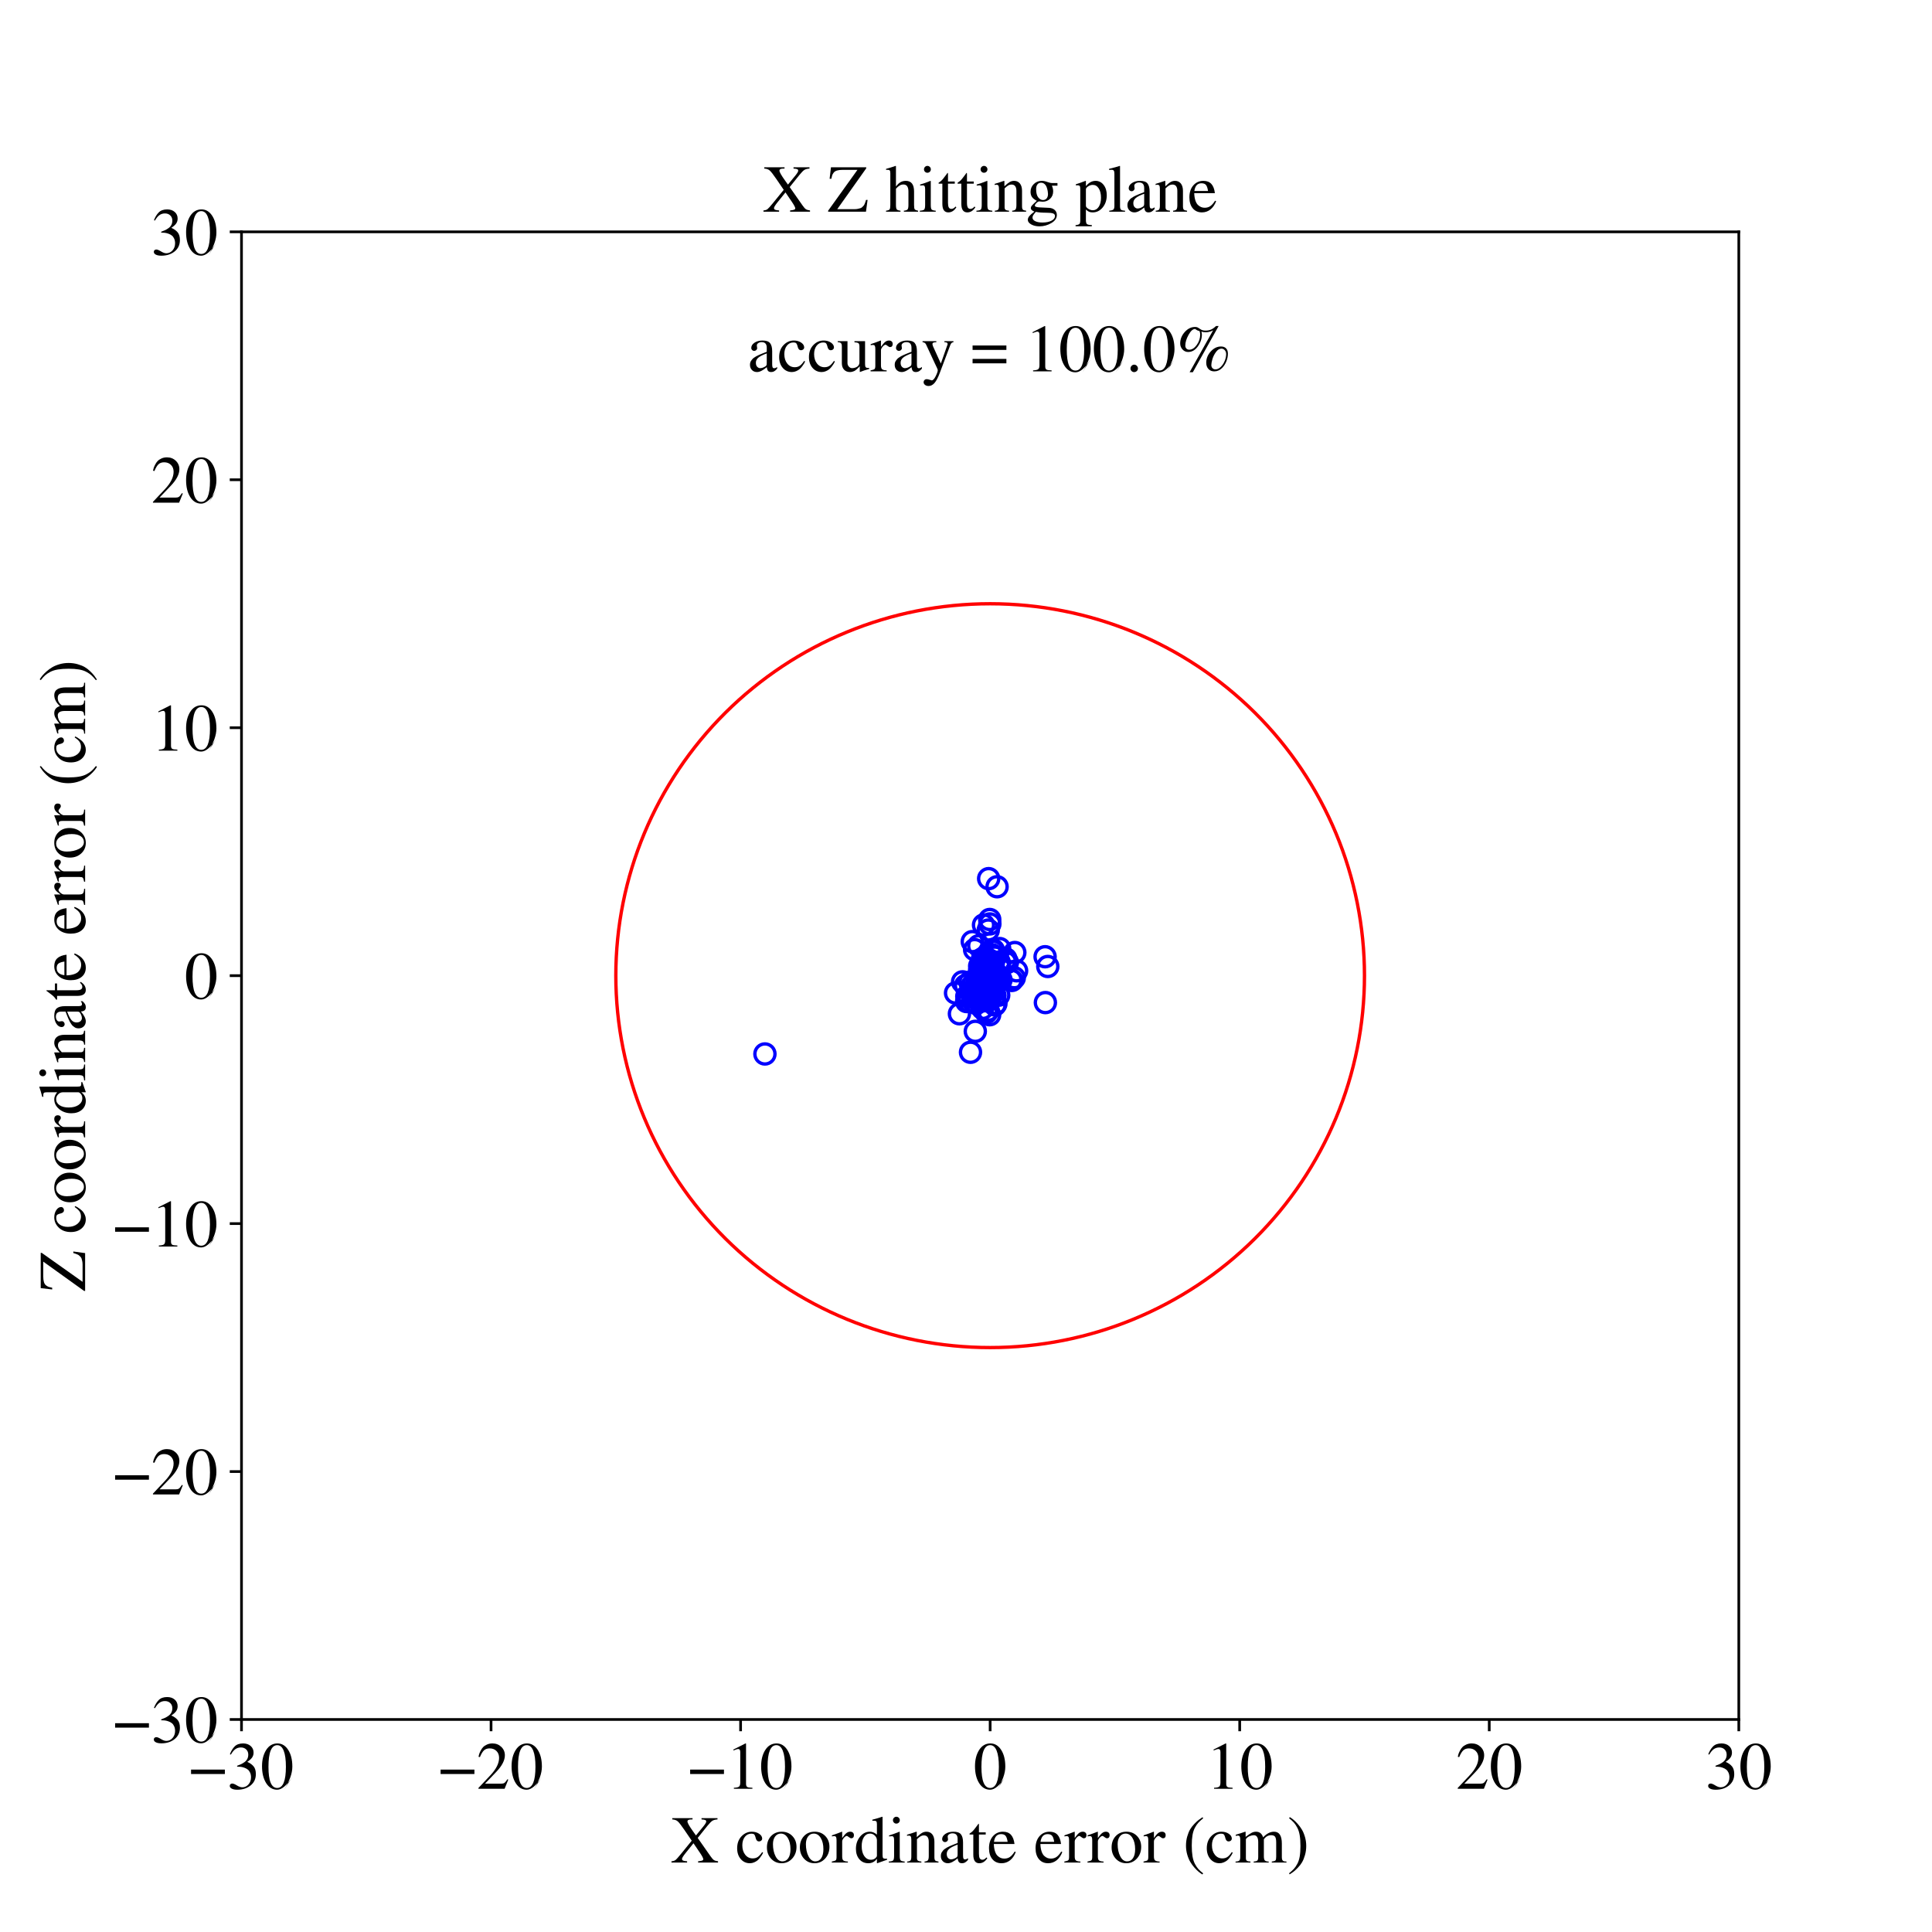 <?xml version="1.0" encoding="utf-8" standalone="no"?>
<!DOCTYPE svg PUBLIC "-//W3C//DTD SVG 1.1//EN"
  "http://www.w3.org/Graphics/SVG/1.1/DTD/svg11.dtd">
<!-- Created with matplotlib (https://matplotlib.org/) -->
<svg height="576pt" version="1.1" viewBox="0 0 576 576" width="576pt" xmlns="http://www.w3.org/2000/svg" xmlns:xlink="http://www.w3.org/1999/xlink">
 <defs>
  <style type="text/css">
*{stroke-linecap:butt;stroke-linejoin:round;}
  </style>
 </defs>
 <g id="figure_1">
  <g id="patch_1">
   <path d="M 0 576 
L 576 576 
L 576 0 
L 0 0 
z
" style="fill:#ffffff;"/>
  </g>
  <g id="axes_1">
   <g id="patch_2">
    <path d="M 72 512.64 
L 518.4 512.64 
L 518.4 69.12 
L 72 69.12 
z
" style="fill:#ffffff;"/>
   </g>
   <g id="PathCollection_1">
    <defs>
     <path d="M 0 3 
C 0.796 3 1.559 2.684 2.121 2.121 
C 2.684 1.559 3 0.796 3 0 
C 3 -0.796 2.684 -1.559 2.121 -2.121 
C 1.559 -2.684 0.796 -3 0 -3 
C -0.796 -3 -1.559 -2.684 -2.121 -2.121 
C -2.684 -1.559 -3 -0.796 -3 0 
C -3 0.796 -2.684 1.559 -2.121 2.121 
C -1.559 2.684 -0.796 3 0 3 
z
" id="C0_0_76a29b6827"/>
    </defs>
    <g clip-path="url(#pcbfe56d11e)">
     <use style="fill:none;stroke:#0000ff;" x="294.74" xlink:href="#C0_0_76a29b6827" y="288.868"/>
    </g>
    <g clip-path="url(#pcbfe56d11e)">
     <use style="fill:none;stroke:#0000ff;" x="296.668" xlink:href="#C0_0_76a29b6827" y="285.344"/>
    </g>
    <g clip-path="url(#pcbfe56d11e)">
     <use style="fill:none;stroke:#0000ff;" x="293.693" xlink:href="#C0_0_76a29b6827" y="292.99"/>
    </g>
    <g clip-path="url(#pcbfe56d11e)">
     <use style="fill:none;stroke:#0000ff;" x="295.515" xlink:href="#C0_0_76a29b6827" y="292.508"/>
    </g>
    <g clip-path="url(#pcbfe56d11e)">
     <use style="fill:none;stroke:#0000ff;" x="294.092" xlink:href="#C0_0_76a29b6827" y="294.048"/>
    </g>
    <g clip-path="url(#pcbfe56d11e)">
     <use style="fill:none;stroke:#0000ff;" x="295.098" xlink:href="#C0_0_76a29b6827" y="291.985"/>
    </g>
    <g clip-path="url(#pcbfe56d11e)">
     <use style="fill:none;stroke:#0000ff;" x="295.111" xlink:href="#C0_0_76a29b6827" y="275.458"/>
    </g>
    <g clip-path="url(#pcbfe56d11e)">
     <use style="fill:none;stroke:#0000ff;" x="292.407" xlink:href="#C0_0_76a29b6827" y="291.282"/>
    </g>
    <g clip-path="url(#pcbfe56d11e)">
     <use style="fill:none;stroke:#0000ff;" x="295.15" xlink:href="#C0_0_76a29b6827" y="287.851"/>
    </g>
    <g clip-path="url(#pcbfe56d11e)">
     <use style="fill:none;stroke:#0000ff;" x="295.633" xlink:href="#C0_0_76a29b6827" y="290.036"/>
    </g>
    <g clip-path="url(#pcbfe56d11e)">
     <use style="fill:none;stroke:#0000ff;" x="293.613" xlink:href="#C0_0_76a29b6827" y="286.975"/>
    </g>
    <g clip-path="url(#pcbfe56d11e)">
     <use style="fill:none;stroke:#0000ff;" x="295.89" xlink:href="#C0_0_76a29b6827" y="291.972"/>
    </g>
    <g clip-path="url(#pcbfe56d11e)">
     <use style="fill:none;stroke:#0000ff;" x="288.947" xlink:href="#C0_0_76a29b6827" y="298.528"/>
    </g>
    <g clip-path="url(#pcbfe56d11e)">
     <use style="fill:none;stroke:#0000ff;" x="293.426" xlink:href="#C0_0_76a29b6827" y="290.753"/>
    </g>
    <g clip-path="url(#pcbfe56d11e)">
     <use style="fill:none;stroke:#0000ff;" x="296.274" xlink:href="#C0_0_76a29b6827" y="294.432"/>
    </g>
    <g clip-path="url(#pcbfe56d11e)">
     <use style="fill:none;stroke:#0000ff;" x="294.176" xlink:href="#C0_0_76a29b6827" y="290.424"/>
    </g>
    <g clip-path="url(#pcbfe56d11e)">
     <use style="fill:none;stroke:#0000ff;" x="292.956" xlink:href="#C0_0_76a29b6827" y="300.647"/>
    </g>
    <g clip-path="url(#pcbfe56d11e)">
     <use style="fill:none;stroke:#0000ff;" x="295.427" xlink:href="#C0_0_76a29b6827" y="296.39"/>
    </g>
    <g clip-path="url(#pcbfe56d11e)">
     <use style="fill:none;stroke:#0000ff;" x="290.407" xlink:href="#C0_0_76a29b6827" y="296.847"/>
    </g>
    <g clip-path="url(#pcbfe56d11e)">
     <use style="fill:none;stroke:#0000ff;" x="291.789" xlink:href="#C0_0_76a29b6827" y="297.64"/>
    </g>
    <g clip-path="url(#pcbfe56d11e)">
     <use style="fill:none;stroke:#0000ff;" x="293.556" xlink:href="#C0_0_76a29b6827" y="289.011"/>
    </g>
    <g clip-path="url(#pcbfe56d11e)">
     <use style="fill:none;stroke:#0000ff;" x="296.171" xlink:href="#C0_0_76a29b6827" y="283.285"/>
    </g>
    <g clip-path="url(#pcbfe56d11e)">
     <use style="fill:none;stroke:#0000ff;" x="294.673" xlink:href="#C0_0_76a29b6827" y="290.57"/>
    </g>
    <g clip-path="url(#pcbfe56d11e)">
     <use style="fill:none;stroke:#0000ff;" x="293.996" xlink:href="#C0_0_76a29b6827" y="295.355"/>
    </g>
    <g clip-path="url(#pcbfe56d11e)">
     <use style="fill:none;stroke:#0000ff;" x="294.273" xlink:href="#C0_0_76a29b6827" y="289.408"/>
    </g>
    <g clip-path="url(#pcbfe56d11e)">
     <use style="fill:none;stroke:#0000ff;" x="295.301" xlink:href="#C0_0_76a29b6827" y="289.972"/>
    </g>
    <g clip-path="url(#pcbfe56d11e)">
     <use style="fill:none;stroke:#0000ff;" x="292.544" xlink:href="#C0_0_76a29b6827" y="294.927"/>
    </g>
    <g clip-path="url(#pcbfe56d11e)">
     <use style="fill:none;stroke:#0000ff;" x="293.968" xlink:href="#C0_0_76a29b6827" y="288.671"/>
    </g>
    <g clip-path="url(#pcbfe56d11e)">
     <use style="fill:none;stroke:#0000ff;" x="286.984" xlink:href="#C0_0_76a29b6827" y="292.72"/>
    </g>
    <g clip-path="url(#pcbfe56d11e)">
     <use style="fill:none;stroke:#0000ff;" x="294.827" xlink:href="#C0_0_76a29b6827" y="289.058"/>
    </g>
    <g clip-path="url(#pcbfe56d11e)">
     <use style="fill:none;stroke:#0000ff;" x="295.072" xlink:href="#C0_0_76a29b6827" y="274.137"/>
    </g>
    <g clip-path="url(#pcbfe56d11e)">
     <use style="fill:none;stroke:#0000ff;" x="295.229" xlink:href="#C0_0_76a29b6827" y="287.807"/>
    </g>
    <g clip-path="url(#pcbfe56d11e)">
     <use style="fill:none;stroke:#0000ff;" x="293.807" xlink:href="#C0_0_76a29b6827" y="290.245"/>
    </g>
    <g clip-path="url(#pcbfe56d11e)">
     <use style="fill:none;stroke:#0000ff;" x="292.106" xlink:href="#C0_0_76a29b6827" y="290.754"/>
    </g>
    <g clip-path="url(#pcbfe56d11e)">
     <use style="fill:none;stroke:#0000ff;" x="294.815" xlink:href="#C0_0_76a29b6827" y="290.962"/>
    </g>
    <g clip-path="url(#pcbfe56d11e)">
     <use style="fill:none;stroke:#0000ff;" x="294.093" xlink:href="#C0_0_76a29b6827" y="292.727"/>
    </g>
    <g clip-path="url(#pcbfe56d11e)">
     <use style="fill:none;stroke:#0000ff;" x="288.476" xlink:href="#C0_0_76a29b6827" y="296.988"/>
    </g>
    <g clip-path="url(#pcbfe56d11e)">
     <use style="fill:none;stroke:#0000ff;" x="296.694" xlink:href="#C0_0_76a29b6827" y="292.227"/>
    </g>
    <g clip-path="url(#pcbfe56d11e)">
     <use style="fill:none;stroke:#0000ff;" x="293.383" xlink:href="#C0_0_76a29b6827" y="291.957"/>
    </g>
    <g clip-path="url(#pcbfe56d11e)">
     <use style="fill:none;stroke:#0000ff;" x="293.173" xlink:href="#C0_0_76a29b6827" y="292.617"/>
    </g>
    <g clip-path="url(#pcbfe56d11e)">
     <use style="fill:none;stroke:#0000ff;" x="300.336" xlink:href="#C0_0_76a29b6827" y="286.909"/>
    </g>
    <g clip-path="url(#pcbfe56d11e)">
     <use style="fill:none;stroke:#0000ff;" x="293.252" xlink:href="#C0_0_76a29b6827" y="298.094"/>
    </g>
    <g clip-path="url(#pcbfe56d11e)">
     <use style="fill:none;stroke:#0000ff;" x="297.088" xlink:href="#C0_0_76a29b6827" y="293.018"/>
    </g>
    <g clip-path="url(#pcbfe56d11e)">
     <use style="fill:none;stroke:#0000ff;" x="294.674" xlink:href="#C0_0_76a29b6827" y="291.872"/>
    </g>
    <g clip-path="url(#pcbfe56d11e)">
     <use style="fill:none;stroke:#0000ff;" x="302.556" xlink:href="#C0_0_76a29b6827" y="283.983"/>
    </g>
    <g clip-path="url(#pcbfe56d11e)">
     <use style="fill:none;stroke:#0000ff;" x="293.326" xlink:href="#C0_0_76a29b6827" y="294.553"/>
    </g>
    <g clip-path="url(#pcbfe56d11e)">
     <use style="fill:none;stroke:#0000ff;" x="296.006" xlink:href="#C0_0_76a29b6827" y="287.713"/>
    </g>
    <g clip-path="url(#pcbfe56d11e)">
     <use style="fill:none;stroke:#0000ff;" x="293.668" xlink:href="#C0_0_76a29b6827" y="289.708"/>
    </g>
    <g clip-path="url(#pcbfe56d11e)">
     <use style="fill:none;stroke:#0000ff;" x="292.826" xlink:href="#C0_0_76a29b6827" y="292.948"/>
    </g>
    <g clip-path="url(#pcbfe56d11e)">
     <use style="fill:none;stroke:#0000ff;" x="291.308" xlink:href="#C0_0_76a29b6827" y="293.766"/>
    </g>
    <g clip-path="url(#pcbfe56d11e)">
     <use style="fill:none;stroke:#0000ff;" x="295.506" xlink:href="#C0_0_76a29b6827" y="295.46"/>
    </g>
    <g clip-path="url(#pcbfe56d11e)">
     <use style="fill:none;stroke:#0000ff;" x="294.825" xlink:href="#C0_0_76a29b6827" y="292.941"/>
    </g>
    <g clip-path="url(#pcbfe56d11e)">
     <use style="fill:none;stroke:#0000ff;" x="295.918" xlink:href="#C0_0_76a29b6827" y="291.112"/>
    </g>
    <g clip-path="url(#pcbfe56d11e)">
     <use style="fill:none;stroke:#0000ff;" x="291.552" xlink:href="#C0_0_76a29b6827" y="291.644"/>
    </g>
    <g clip-path="url(#pcbfe56d11e)">
     <use style="fill:none;stroke:#0000ff;" x="293.904" xlink:href="#C0_0_76a29b6827" y="291.542"/>
    </g>
    <g clip-path="url(#pcbfe56d11e)">
     <use style="fill:none;stroke:#0000ff;" x="295.54" xlink:href="#C0_0_76a29b6827" y="292.946"/>
    </g>
    <g clip-path="url(#pcbfe56d11e)">
     <use style="fill:none;stroke:#0000ff;" x="289.876" xlink:href="#C0_0_76a29b6827" y="280.73"/>
    </g>
    <g clip-path="url(#pcbfe56d11e)">
     <use style="fill:none;stroke:#0000ff;" x="295.983" xlink:href="#C0_0_76a29b6827" y="283.544"/>
    </g>
    <g clip-path="url(#pcbfe56d11e)">
     <use style="fill:none;stroke:#0000ff;" x="294.705" xlink:href="#C0_0_76a29b6827" y="289.429"/>
    </g>
    <g clip-path="url(#pcbfe56d11e)">
     <use style="fill:none;stroke:#0000ff;" x="295.186" xlink:href="#C0_0_76a29b6827" y="292.518"/>
    </g>
    <g clip-path="url(#pcbfe56d11e)">
     <use style="fill:none;stroke:#0000ff;" x="294.843" xlink:href="#C0_0_76a29b6827" y="293.245"/>
    </g>
    <g clip-path="url(#pcbfe56d11e)">
     <use style="fill:none;stroke:#0000ff;" x="293.223" xlink:href="#C0_0_76a29b6827" y="275.771"/>
    </g>
    <g clip-path="url(#pcbfe56d11e)">
     <use style="fill:none;stroke:#0000ff;" x="297.775" xlink:href="#C0_0_76a29b6827" y="291.824"/>
    </g>
    <g clip-path="url(#pcbfe56d11e)">
     <use style="fill:none;stroke:#0000ff;" x="303.083" xlink:href="#C0_0_76a29b6827" y="289.429"/>
    </g>
    <g clip-path="url(#pcbfe56d11e)">
     <use style="fill:none;stroke:#0000ff;" x="293.151" xlink:href="#C0_0_76a29b6827" y="291.955"/>
    </g>
    <g clip-path="url(#pcbfe56d11e)">
     <use style="fill:none;stroke:#0000ff;" x="293.778" xlink:href="#C0_0_76a29b6827" y="289.955"/>
    </g>
    <g clip-path="url(#pcbfe56d11e)">
     <use style="fill:none;stroke:#0000ff;" x="289.913" xlink:href="#C0_0_76a29b6827" y="295.207"/>
    </g>
    <g clip-path="url(#pcbfe56d11e)">
     <use style="fill:none;stroke:#0000ff;" x="295.985" xlink:href="#C0_0_76a29b6827" y="291.571"/>
    </g>
    <g clip-path="url(#pcbfe56d11e)">
     <use style="fill:none;stroke:#0000ff;" x="294.525" xlink:href="#C0_0_76a29b6827" y="296.176"/>
    </g>
    <g clip-path="url(#pcbfe56d11e)">
     <use style="fill:none;stroke:#0000ff;" x="294.865" xlink:href="#C0_0_76a29b6827" y="291.875"/>
    </g>
    <g clip-path="url(#pcbfe56d11e)">
     <use style="fill:none;stroke:#0000ff;" x="294.658" xlink:href="#C0_0_76a29b6827" y="293.522"/>
    </g>
    <g clip-path="url(#pcbfe56d11e)">
     <use style="fill:none;stroke:#0000ff;" x="301.408" xlink:href="#C0_0_76a29b6827" y="292.198"/>
    </g>
    <g clip-path="url(#pcbfe56d11e)">
     <use style="fill:none;stroke:#0000ff;" x="293.715" xlink:href="#C0_0_76a29b6827" y="290.883"/>
    </g>
    <g clip-path="url(#pcbfe56d11e)">
     <use style="fill:none;stroke:#0000ff;" x="291.9" xlink:href="#C0_0_76a29b6827" y="292.439"/>
    </g>
    <g clip-path="url(#pcbfe56d11e)">
     <use style="fill:none;stroke:#0000ff;" x="298.034" xlink:href="#C0_0_76a29b6827" y="282.8"/>
    </g>
    <g clip-path="url(#pcbfe56d11e)">
     <use style="fill:none;stroke:#0000ff;" x="295.212" xlink:href="#C0_0_76a29b6827" y="293.45"/>
    </g>
    <g clip-path="url(#pcbfe56d11e)">
     <use style="fill:none;stroke:#0000ff;" x="294.753" xlink:href="#C0_0_76a29b6827" y="293.842"/>
    </g>
    <g clip-path="url(#pcbfe56d11e)">
     <use style="fill:none;stroke:#0000ff;" x="296.312" xlink:href="#C0_0_76a29b6827" y="289.399"/>
    </g>
    <g clip-path="url(#pcbfe56d11e)">
     <use style="fill:none;stroke:#0000ff;" x="292.679" xlink:href="#C0_0_76a29b6827" y="293.83"/>
    </g>
    <g clip-path="url(#pcbfe56d11e)">
     <use style="fill:none;stroke:#0000ff;" x="294.339" xlink:href="#C0_0_76a29b6827" y="288.931"/>
    </g>
    <g clip-path="url(#pcbfe56d11e)">
     <use style="fill:none;stroke:#0000ff;" x="294.677" xlink:href="#C0_0_76a29b6827" y="290.23"/>
    </g>
    <g clip-path="url(#pcbfe56d11e)">
     <use style="fill:none;stroke:#0000ff;" x="293.705" xlink:href="#C0_0_76a29b6827" y="291.991"/>
    </g>
    <g clip-path="url(#pcbfe56d11e)">
     <use style="fill:none;stroke:#0000ff;" x="294.368" xlink:href="#C0_0_76a29b6827" y="290.449"/>
    </g>
    <g clip-path="url(#pcbfe56d11e)">
     <use style="fill:none;stroke:#0000ff;" x="295.903" xlink:href="#C0_0_76a29b6827" y="291.9"/>
    </g>
    <g clip-path="url(#pcbfe56d11e)">
     <use style="fill:none;stroke:#0000ff;" x="294.58" xlink:href="#C0_0_76a29b6827" y="301.19"/>
    </g>
    <g clip-path="url(#pcbfe56d11e)">
     <use style="fill:none;stroke:#0000ff;" x="294.201" xlink:href="#C0_0_76a29b6827" y="291.479"/>
    </g>
    <g clip-path="url(#pcbfe56d11e)">
     <use style="fill:none;stroke:#0000ff;" x="297.267" xlink:href="#C0_0_76a29b6827" y="264.373"/>
    </g>
    <g clip-path="url(#pcbfe56d11e)">
     <use style="fill:none;stroke:#0000ff;" x="290.978" xlink:href="#C0_0_76a29b6827" y="297.343"/>
    </g>
    <g clip-path="url(#pcbfe56d11e)">
     <use style="fill:none;stroke:#0000ff;" x="292.839" xlink:href="#C0_0_76a29b6827" y="293.876"/>
    </g>
    <g clip-path="url(#pcbfe56d11e)">
     <use style="fill:none;stroke:#0000ff;" x="292.806" xlink:href="#C0_0_76a29b6827" y="287.284"/>
    </g>
    <g clip-path="url(#pcbfe56d11e)">
     <use style="fill:none;stroke:#0000ff;" x="295.89" xlink:href="#C0_0_76a29b6827" y="288.728"/>
    </g>
    <g clip-path="url(#pcbfe56d11e)">
     <use style="fill:none;stroke:#0000ff;" x="294.637" xlink:href="#C0_0_76a29b6827" y="277.286"/>
    </g>
    <g clip-path="url(#pcbfe56d11e)">
     <use style="fill:none;stroke:#0000ff;" x="296.627" xlink:href="#C0_0_76a29b6827" y="299.619"/>
    </g>
    <g clip-path="url(#pcbfe56d11e)">
     <use style="fill:none;stroke:#0000ff;" x="292.787" xlink:href="#C0_0_76a29b6827" y="291.771"/>
    </g>
    <g clip-path="url(#pcbfe56d11e)">
     <use style="fill:none;stroke:#0000ff;" x="291.362" xlink:href="#C0_0_76a29b6827" y="291.731"/>
    </g>
    <g clip-path="url(#pcbfe56d11e)">
     <use style="fill:none;stroke:#0000ff;" x="296.527" xlink:href="#C0_0_76a29b6827" y="291.247"/>
    </g>
    <g clip-path="url(#pcbfe56d11e)">
     <use style="fill:none;stroke:#0000ff;" x="296.046" xlink:href="#C0_0_76a29b6827" y="291.022"/>
    </g>
    <g clip-path="url(#pcbfe56d11e)">
     <use style="fill:none;stroke:#0000ff;" x="291.607" xlink:href="#C0_0_76a29b6827" y="294.917"/>
    </g>
    <g clip-path="url(#pcbfe56d11e)">
     <use style="fill:none;stroke:#0000ff;" x="293.408" xlink:href="#C0_0_76a29b6827" y="290.689"/>
    </g>
    <g clip-path="url(#pcbfe56d11e)">
     <use style="fill:none;stroke:#0000ff;" x="295.459" xlink:href="#C0_0_76a29b6827" y="288.223"/>
    </g>
    <g clip-path="url(#pcbfe56d11e)">
     <use style="fill:none;stroke:#0000ff;" x="292.041" xlink:href="#C0_0_76a29b6827" y="289.423"/>
    </g>
    <g clip-path="url(#pcbfe56d11e)">
     <use style="fill:none;stroke:#0000ff;" x="292.383" xlink:href="#C0_0_76a29b6827" y="294.768"/>
    </g>
    <g clip-path="url(#pcbfe56d11e)">
     <use style="fill:none;stroke:#0000ff;" x="294.307" xlink:href="#C0_0_76a29b6827" y="288.002"/>
    </g>
    <g clip-path="url(#pcbfe56d11e)">
     <use style="fill:none;stroke:#0000ff;" x="295.711" xlink:href="#C0_0_76a29b6827" y="294.115"/>
    </g>
    <g clip-path="url(#pcbfe56d11e)">
     <use style="fill:none;stroke:#0000ff;" x="294.523" xlink:href="#C0_0_76a29b6827" y="288.794"/>
    </g>
    <g clip-path="url(#pcbfe56d11e)">
     <use style="fill:none;stroke:#0000ff;" x="291.091" xlink:href="#C0_0_76a29b6827" y="299.164"/>
    </g>
    <g clip-path="url(#pcbfe56d11e)">
     <use style="fill:none;stroke:#0000ff;" x="296.196" xlink:href="#C0_0_76a29b6827" y="288.834"/>
    </g>
    <g clip-path="url(#pcbfe56d11e)">
     <use style="fill:none;stroke:#0000ff;" x="296.09" xlink:href="#C0_0_76a29b6827" y="283.596"/>
    </g>
    <g clip-path="url(#pcbfe56d11e)">
     <use style="fill:none;stroke:#0000ff;" x="295.427" xlink:href="#C0_0_76a29b6827" y="291.819"/>
    </g>
    <g clip-path="url(#pcbfe56d11e)">
     <use style="fill:none;stroke:#0000ff;" x="299.782" xlink:href="#C0_0_76a29b6827" y="286.85"/>
    </g>
    <g clip-path="url(#pcbfe56d11e)">
     <use style="fill:none;stroke:#0000ff;" x="293.618" xlink:href="#C0_0_76a29b6827" y="291.314"/>
    </g>
    <g clip-path="url(#pcbfe56d11e)">
     <use style="fill:none;stroke:#0000ff;" x="296.722" xlink:href="#C0_0_76a29b6827" y="290.028"/>
    </g>
    <g clip-path="url(#pcbfe56d11e)">
     <use style="fill:none;stroke:#0000ff;" x="296.539" xlink:href="#C0_0_76a29b6827" y="290.884"/>
    </g>
    <g clip-path="url(#pcbfe56d11e)">
     <use style="fill:none;stroke:#0000ff;" x="292.84" xlink:href="#C0_0_76a29b6827" y="293.399"/>
    </g>
    <g clip-path="url(#pcbfe56d11e)">
     <use style="fill:none;stroke:#0000ff;" x="228.052" xlink:href="#C0_0_76a29b6827" y="314.224"/>
    </g>
    <g clip-path="url(#pcbfe56d11e)">
     <use style="fill:none;stroke:#0000ff;" x="294.141" xlink:href="#C0_0_76a29b6827" y="290.991"/>
    </g>
    <g clip-path="url(#pcbfe56d11e)">
     <use style="fill:none;stroke:#0000ff;" x="298.431" xlink:href="#C0_0_76a29b6827" y="292.13"/>
    </g>
    <g clip-path="url(#pcbfe56d11e)">
     <use style="fill:none;stroke:#0000ff;" x="284.884" xlink:href="#C0_0_76a29b6827" y="296.05"/>
    </g>
    <g clip-path="url(#pcbfe56d11e)">
     <use style="fill:none;stroke:#0000ff;" x="294.947" xlink:href="#C0_0_76a29b6827" y="287.534"/>
    </g>
    <g clip-path="url(#pcbfe56d11e)">
     <use style="fill:none;stroke:#0000ff;" x="295.049" xlink:href="#C0_0_76a29b6827" y="302.532"/>
    </g>
    <g clip-path="url(#pcbfe56d11e)">
     <use style="fill:none;stroke:#0000ff;" x="295.784" xlink:href="#C0_0_76a29b6827" y="283.124"/>
    </g>
    <g clip-path="url(#pcbfe56d11e)">
     <use style="fill:none;stroke:#0000ff;" x="293.489" xlink:href="#C0_0_76a29b6827" y="291.533"/>
    </g>
    <g clip-path="url(#pcbfe56d11e)">
     <use style="fill:none;stroke:#0000ff;" x="294.617" xlink:href="#C0_0_76a29b6827" y="288.37"/>
    </g>
    <g clip-path="url(#pcbfe56d11e)">
     <use style="fill:none;stroke:#0000ff;" x="291.996" xlink:href="#C0_0_76a29b6827" y="294.368"/>
    </g>
    <g clip-path="url(#pcbfe56d11e)">
     <use style="fill:none;stroke:#0000ff;" x="292.451" xlink:href="#C0_0_76a29b6827" y="293.89"/>
    </g>
    <g clip-path="url(#pcbfe56d11e)">
     <use style="fill:none;stroke:#0000ff;" x="294.712" xlink:href="#C0_0_76a29b6827" y="290.017"/>
    </g>
    <g clip-path="url(#pcbfe56d11e)">
     <use style="fill:none;stroke:#0000ff;" x="296.897" xlink:href="#C0_0_76a29b6827" y="292.414"/>
    </g>
    <g clip-path="url(#pcbfe56d11e)">
     <use style="fill:none;stroke:#0000ff;" x="291.791" xlink:href="#C0_0_76a29b6827" y="281.966"/>
    </g>
    <g clip-path="url(#pcbfe56d11e)">
     <use style="fill:none;stroke:#0000ff;" x="294.063" xlink:href="#C0_0_76a29b6827" y="291.208"/>
    </g>
    <g clip-path="url(#pcbfe56d11e)">
     <use style="fill:none;stroke:#0000ff;" x="294.934" xlink:href="#C0_0_76a29b6827" y="294.958"/>
    </g>
    <g clip-path="url(#pcbfe56d11e)">
     <use style="fill:none;stroke:#0000ff;" x="293.419" xlink:href="#C0_0_76a29b6827" y="291.709"/>
    </g>
    <g clip-path="url(#pcbfe56d11e)">
     <use style="fill:none;stroke:#0000ff;" x="294.668" xlink:href="#C0_0_76a29b6827" y="292.649"/>
    </g>
    <g clip-path="url(#pcbfe56d11e)">
     <use style="fill:none;stroke:#0000ff;" x="294.631" xlink:href="#C0_0_76a29b6827" y="291.715"/>
    </g>
    <g clip-path="url(#pcbfe56d11e)">
     <use style="fill:none;stroke:#0000ff;" x="294.655" xlink:href="#C0_0_76a29b6827" y="294.132"/>
    </g>
    <g clip-path="url(#pcbfe56d11e)">
     <use style="fill:none;stroke:#0000ff;" x="295.083" xlink:href="#C0_0_76a29b6827" y="291.489"/>
    </g>
    <g clip-path="url(#pcbfe56d11e)">
     <use style="fill:none;stroke:#0000ff;" x="291.865" xlink:href="#C0_0_76a29b6827" y="293.045"/>
    </g>
    <g clip-path="url(#pcbfe56d11e)">
     <use style="fill:none;stroke:#0000ff;" x="290.091" xlink:href="#C0_0_76a29b6827" y="293.605"/>
    </g>
    <g clip-path="url(#pcbfe56d11e)">
     <use style="fill:none;stroke:#0000ff;" x="295.046" xlink:href="#C0_0_76a29b6827" y="298.019"/>
    </g>
    <g clip-path="url(#pcbfe56d11e)">
     <use style="fill:none;stroke:#0000ff;" x="311.581" xlink:href="#C0_0_76a29b6827" y="285.236"/>
    </g>
    <g clip-path="url(#pcbfe56d11e)">
     <use style="fill:none;stroke:#0000ff;" x="294.285" xlink:href="#C0_0_76a29b6827" y="291.037"/>
    </g>
    <g clip-path="url(#pcbfe56d11e)">
     <use style="fill:none;stroke:#0000ff;" x="295.852" xlink:href="#C0_0_76a29b6827" y="290.582"/>
    </g>
    <g clip-path="url(#pcbfe56d11e)">
     <use style="fill:none;stroke:#0000ff;" x="311.668" xlink:href="#C0_0_76a29b6827" y="298.908"/>
    </g>
    <g clip-path="url(#pcbfe56d11e)">
     <use style="fill:none;stroke:#0000ff;" x="298.17" xlink:href="#C0_0_76a29b6827" y="288.865"/>
    </g>
    <g clip-path="url(#pcbfe56d11e)">
     <use style="fill:none;stroke:#0000ff;" x="296.462" xlink:href="#C0_0_76a29b6827" y="289.708"/>
    </g>
    <g clip-path="url(#pcbfe56d11e)">
     <use style="fill:none;stroke:#0000ff;" x="295.041" xlink:href="#C0_0_76a29b6827" y="291.417"/>
    </g>
    <g clip-path="url(#pcbfe56d11e)">
     <use style="fill:none;stroke:#0000ff;" x="294.7" xlink:href="#C0_0_76a29b6827" y="291.583"/>
    </g>
    <g clip-path="url(#pcbfe56d11e)">
     <use style="fill:none;stroke:#0000ff;" x="292.677" xlink:href="#C0_0_76a29b6827" y="291.243"/>
    </g>
    <g clip-path="url(#pcbfe56d11e)">
     <use style="fill:none;stroke:#0000ff;" x="288.243" xlink:href="#C0_0_76a29b6827" y="297.065"/>
    </g>
    <g clip-path="url(#pcbfe56d11e)">
     <use style="fill:none;stroke:#0000ff;" x="295.487" xlink:href="#C0_0_76a29b6827" y="291.791"/>
    </g>
    <g clip-path="url(#pcbfe56d11e)">
     <use style="fill:none;stroke:#0000ff;" x="291.601" xlink:href="#C0_0_76a29b6827" y="295.499"/>
    </g>
    <g clip-path="url(#pcbfe56d11e)">
     <use style="fill:none;stroke:#0000ff;" x="293.747" xlink:href="#C0_0_76a29b6827" y="288.867"/>
    </g>
    <g clip-path="url(#pcbfe56d11e)">
     <use style="fill:none;stroke:#0000ff;" x="293.23" xlink:href="#C0_0_76a29b6827" y="285.755"/>
    </g>
    <g clip-path="url(#pcbfe56d11e)">
     <use style="fill:none;stroke:#0000ff;" x="295.49" xlink:href="#C0_0_76a29b6827" y="296.254"/>
    </g>
    <g clip-path="url(#pcbfe56d11e)">
     <use style="fill:none;stroke:#0000ff;" x="290.933" xlink:href="#C0_0_76a29b6827" y="295.806"/>
    </g>
    <g clip-path="url(#pcbfe56d11e)">
     <use style="fill:none;stroke:#0000ff;" x="287.843" xlink:href="#C0_0_76a29b6827" y="293.835"/>
    </g>
    <g clip-path="url(#pcbfe56d11e)">
     <use style="fill:none;stroke:#0000ff;" x="295.89" xlink:href="#C0_0_76a29b6827" y="289.156"/>
    </g>
    <g clip-path="url(#pcbfe56d11e)">
     <use style="fill:none;stroke:#0000ff;" x="302.396" xlink:href="#C0_0_76a29b6827" y="291.499"/>
    </g>
    <g clip-path="url(#pcbfe56d11e)">
     <use style="fill:none;stroke:#0000ff;" x="291.802" xlink:href="#C0_0_76a29b6827" y="291.089"/>
    </g>
    <g clip-path="url(#pcbfe56d11e)">
     <use style="fill:none;stroke:#0000ff;" x="294.803" xlink:href="#C0_0_76a29b6827" y="291.329"/>
    </g>
    <g clip-path="url(#pcbfe56d11e)">
     <use style="fill:none;stroke:#0000ff;" x="295.714" xlink:href="#C0_0_76a29b6827" y="289.649"/>
    </g>
    <g clip-path="url(#pcbfe56d11e)">
     <use style="fill:none;stroke:#0000ff;" x="295.773" xlink:href="#C0_0_76a29b6827" y="291.664"/>
    </g>
    <g clip-path="url(#pcbfe56d11e)">
     <use style="fill:none;stroke:#0000ff;" x="293.481" xlink:href="#C0_0_76a29b6827" y="290.895"/>
    </g>
    <g clip-path="url(#pcbfe56d11e)">
     <use style="fill:none;stroke:#0000ff;" x="292.076" xlink:href="#C0_0_76a29b6827" y="288.031"/>
    </g>
    <g clip-path="url(#pcbfe56d11e)">
     <use style="fill:none;stroke:#0000ff;" x="312.385" xlink:href="#C0_0_76a29b6827" y="288.142"/>
    </g>
    <g clip-path="url(#pcbfe56d11e)">
     <use style="fill:none;stroke:#0000ff;" x="290.841" xlink:href="#C0_0_76a29b6827" y="294.917"/>
    </g>
    <g clip-path="url(#pcbfe56d11e)">
     <use style="fill:none;stroke:#0000ff;" x="295.733" xlink:href="#C0_0_76a29b6827" y="284.629"/>
    </g>
    <g clip-path="url(#pcbfe56d11e)">
     <use style="fill:none;stroke:#0000ff;" x="295.1" xlink:href="#C0_0_76a29b6827" y="293.837"/>
    </g>
    <g clip-path="url(#pcbfe56d11e)">
     <use style="fill:none;stroke:#0000ff;" x="292.481" xlink:href="#C0_0_76a29b6827" y="291.097"/>
    </g>
    <g clip-path="url(#pcbfe56d11e)">
     <use style="fill:none;stroke:#0000ff;" x="294.412" xlink:href="#C0_0_76a29b6827" y="291.058"/>
    </g>
    <g clip-path="url(#pcbfe56d11e)">
     <use style="fill:none;stroke:#0000ff;" x="299.879" xlink:href="#C0_0_76a29b6827" y="285.887"/>
    </g>
    <g clip-path="url(#pcbfe56d11e)">
     <use style="fill:none;stroke:#0000ff;" x="293.437" xlink:href="#C0_0_76a29b6827" y="296.272"/>
    </g>
    <g clip-path="url(#pcbfe56d11e)">
     <use style="fill:none;stroke:#0000ff;" x="294.885" xlink:href="#C0_0_76a29b6827" y="292.114"/>
    </g>
    <g clip-path="url(#pcbfe56d11e)">
     <use style="fill:none;stroke:#0000ff;" x="291.284" xlink:href="#C0_0_76a29b6827" y="296.934"/>
    </g>
    <g clip-path="url(#pcbfe56d11e)">
     <use style="fill:none;stroke:#0000ff;" x="292.004" xlink:href="#C0_0_76a29b6827" y="291.386"/>
    </g>
    <g clip-path="url(#pcbfe56d11e)">
     <use style="fill:none;stroke:#0000ff;" x="294.504" xlink:href="#C0_0_76a29b6827" y="291.391"/>
    </g>
    <g clip-path="url(#pcbfe56d11e)">
     <use style="fill:none;stroke:#0000ff;" x="295.484" xlink:href="#C0_0_76a29b6827" y="286.54"/>
    </g>
    <g clip-path="url(#pcbfe56d11e)">
     <use style="fill:none;stroke:#0000ff;" x="293.694" xlink:href="#C0_0_76a29b6827" y="287.101"/>
    </g>
    <g clip-path="url(#pcbfe56d11e)">
     <use style="fill:none;stroke:#0000ff;" x="288.194" xlink:href="#C0_0_76a29b6827" y="298.6"/>
    </g>
    <g clip-path="url(#pcbfe56d11e)">
     <use style="fill:none;stroke:#0000ff;" x="296.197" xlink:href="#C0_0_76a29b6827" y="285.16"/>
    </g>
    <g clip-path="url(#pcbfe56d11e)">
     <use style="fill:none;stroke:#0000ff;" x="293.988" xlink:href="#C0_0_76a29b6827" y="290.074"/>
    </g>
    <g clip-path="url(#pcbfe56d11e)">
     <use style="fill:none;stroke:#0000ff;" x="291.319" xlink:href="#C0_0_76a29b6827" y="298.047"/>
    </g>
    <g clip-path="url(#pcbfe56d11e)">
     <use style="fill:none;stroke:#0000ff;" x="290.125" xlink:href="#C0_0_76a29b6827" y="296.113"/>
    </g>
    <g clip-path="url(#pcbfe56d11e)">
     <use style="fill:none;stroke:#0000ff;" x="293.602" xlink:href="#C0_0_76a29b6827" y="289.759"/>
    </g>
    <g clip-path="url(#pcbfe56d11e)">
     <use style="fill:none;stroke:#0000ff;" x="292.951" xlink:href="#C0_0_76a29b6827" y="294.993"/>
    </g>
    <g clip-path="url(#pcbfe56d11e)">
     <use style="fill:none;stroke:#0000ff;" x="295.014" xlink:href="#C0_0_76a29b6827" y="289.792"/>
    </g>
    <g clip-path="url(#pcbfe56d11e)">
     <use style="fill:none;stroke:#0000ff;" x="290.773" xlink:href="#C0_0_76a29b6827" y="307.478"/>
    </g>
    <g clip-path="url(#pcbfe56d11e)">
     <use style="fill:none;stroke:#0000ff;" x="295.226" xlink:href="#C0_0_76a29b6827" y="291.983"/>
    </g>
    <g clip-path="url(#pcbfe56d11e)">
     <use style="fill:none;stroke:#0000ff;" x="293.321" xlink:href="#C0_0_76a29b6827" y="293.621"/>
    </g>
    <g clip-path="url(#pcbfe56d11e)">
     <use style="fill:none;stroke:#0000ff;" x="289.343" xlink:href="#C0_0_76a29b6827" y="313.72"/>
    </g>
    <g clip-path="url(#pcbfe56d11e)">
     <use style="fill:none;stroke:#0000ff;" x="297.869" xlink:href="#C0_0_76a29b6827" y="286.852"/>
    </g>
    <g clip-path="url(#pcbfe56d11e)">
     <use style="fill:none;stroke:#0000ff;" x="293.408" xlink:href="#C0_0_76a29b6827" y="292.678"/>
    </g>
    <g clip-path="url(#pcbfe56d11e)">
     <use style="fill:none;stroke:#0000ff;" x="290.258" xlink:href="#C0_0_76a29b6827" y="298.583"/>
    </g>
    <g clip-path="url(#pcbfe56d11e)">
     <use style="fill:none;stroke:#0000ff;" x="295.183" xlink:href="#C0_0_76a29b6827" y="290.613"/>
    </g>
    <g clip-path="url(#pcbfe56d11e)">
     <use style="fill:none;stroke:#0000ff;" x="293.272" xlink:href="#C0_0_76a29b6827" y="286.179"/>
    </g>
    <g clip-path="url(#pcbfe56d11e)">
     <use style="fill:none;stroke:#0000ff;" x="294.45" xlink:href="#C0_0_76a29b6827" y="293.091"/>
    </g>
    <g clip-path="url(#pcbfe56d11e)">
     <use style="fill:none;stroke:#0000ff;" x="293.192" xlink:href="#C0_0_76a29b6827" y="291.945"/>
    </g>
    <g clip-path="url(#pcbfe56d11e)">
     <use style="fill:none;stroke:#0000ff;" x="294.873" xlink:href="#C0_0_76a29b6827" y="294.445"/>
    </g>
    <g clip-path="url(#pcbfe56d11e)">
     <use style="fill:none;stroke:#0000ff;" x="295.38" xlink:href="#C0_0_76a29b6827" y="291.893"/>
    </g>
    <g clip-path="url(#pcbfe56d11e)">
     <use style="fill:none;stroke:#0000ff;" x="295.208" xlink:href="#C0_0_76a29b6827" y="297.292"/>
    </g>
    <g clip-path="url(#pcbfe56d11e)">
     <use style="fill:none;stroke:#0000ff;" x="293.661" xlink:href="#C0_0_76a29b6827" y="292.118"/>
    </g>
    <g clip-path="url(#pcbfe56d11e)">
     <use style="fill:none;stroke:#0000ff;" x="295.533" xlink:href="#C0_0_76a29b6827" y="290.971"/>
    </g>
    <g clip-path="url(#pcbfe56d11e)">
     <use style="fill:none;stroke:#0000ff;" x="297.749" xlink:href="#C0_0_76a29b6827" y="296.699"/>
    </g>
    <g clip-path="url(#pcbfe56d11e)">
     <use style="fill:none;stroke:#0000ff;" x="296.923" xlink:href="#C0_0_76a29b6827" y="299.194"/>
    </g>
    <g clip-path="url(#pcbfe56d11e)">
     <use style="fill:none;stroke:#0000ff;" x="293.136" xlink:href="#C0_0_76a29b6827" y="292.328"/>
    </g>
    <g clip-path="url(#pcbfe56d11e)">
     <use style="fill:none;stroke:#0000ff;" x="295.761" xlink:href="#C0_0_76a29b6827" y="295.071"/>
    </g>
    <g clip-path="url(#pcbfe56d11e)">
     <use style="fill:none;stroke:#0000ff;" x="294.496" xlink:href="#C0_0_76a29b6827" y="290.019"/>
    </g>
    <g clip-path="url(#pcbfe56d11e)">
     <use style="fill:none;stroke:#0000ff;" x="294.318" xlink:href="#C0_0_76a29b6827" y="289.666"/>
    </g>
    <g clip-path="url(#pcbfe56d11e)">
     <use style="fill:none;stroke:#0000ff;" x="295.364" xlink:href="#C0_0_76a29b6827" y="288.6"/>
    </g>
    <g clip-path="url(#pcbfe56d11e)">
     <use style="fill:none;stroke:#0000ff;" x="289.163" xlink:href="#C0_0_76a29b6827" y="292.85"/>
    </g>
    <g clip-path="url(#pcbfe56d11e)">
     <use style="fill:none;stroke:#0000ff;" x="290.57" xlink:href="#C0_0_76a29b6827" y="283.118"/>
    </g>
    <g clip-path="url(#pcbfe56d11e)">
     <use style="fill:none;stroke:#0000ff;" x="292.879" xlink:href="#C0_0_76a29b6827" y="298.202"/>
    </g>
    <g clip-path="url(#pcbfe56d11e)">
     <use style="fill:none;stroke:#0000ff;" x="294.347" xlink:href="#C0_0_76a29b6827" y="293.09"/>
    </g>
    <g clip-path="url(#pcbfe56d11e)">
     <use style="fill:none;stroke:#0000ff;" x="293.948" xlink:href="#C0_0_76a29b6827" y="289.351"/>
    </g>
    <g clip-path="url(#pcbfe56d11e)">
     <use style="fill:none;stroke:#0000ff;" x="292.936" xlink:href="#C0_0_76a29b6827" y="285.842"/>
    </g>
    <g clip-path="url(#pcbfe56d11e)">
     <use style="fill:none;stroke:#0000ff;" x="294.089" xlink:href="#C0_0_76a29b6827" y="301.877"/>
    </g>
    <g clip-path="url(#pcbfe56d11e)">
     <use style="fill:none;stroke:#0000ff;" x="292.229" xlink:href="#C0_0_76a29b6827" y="289.056"/>
    </g>
    <g clip-path="url(#pcbfe56d11e)">
     <use style="fill:none;stroke:#0000ff;" x="292.607" xlink:href="#C0_0_76a29b6827" y="296.613"/>
    </g>
    <g clip-path="url(#pcbfe56d11e)">
     <use style="fill:none;stroke:#0000ff;" x="292.138" xlink:href="#C0_0_76a29b6827" y="290.584"/>
    </g>
    <g clip-path="url(#pcbfe56d11e)">
     <use style="fill:none;stroke:#0000ff;" x="294.607" xlink:href="#C0_0_76a29b6827" y="290.287"/>
    </g>
    <g clip-path="url(#pcbfe56d11e)">
     <use style="fill:none;stroke:#0000ff;" x="293.723" xlink:href="#C0_0_76a29b6827" y="298.372"/>
    </g>
    <g clip-path="url(#pcbfe56d11e)">
     <use style="fill:none;stroke:#0000ff;" x="292.708" xlink:href="#C0_0_76a29b6827" y="288.593"/>
    </g>
    <g clip-path="url(#pcbfe56d11e)">
     <use style="fill:none;stroke:#0000ff;" x="297.218" xlink:href="#C0_0_76a29b6827" y="292.881"/>
    </g>
    <g clip-path="url(#pcbfe56d11e)">
     <use style="fill:none;stroke:#0000ff;" x="295.787" xlink:href="#C0_0_76a29b6827" y="287.619"/>
    </g>
    <g clip-path="url(#pcbfe56d11e)">
     <use style="fill:none;stroke:#0000ff;" x="294.525" xlink:href="#C0_0_76a29b6827" y="289.403"/>
    </g>
    <g clip-path="url(#pcbfe56d11e)">
     <use style="fill:none;stroke:#0000ff;" x="292.584" xlink:href="#C0_0_76a29b6827" y="292.661"/>
    </g>
    <g clip-path="url(#pcbfe56d11e)">
     <use style="fill:none;stroke:#0000ff;" x="293.379" xlink:href="#C0_0_76a29b6827" y="295.011"/>
    </g>
    <g clip-path="url(#pcbfe56d11e)">
     <use style="fill:none;stroke:#0000ff;" x="286.04" xlink:href="#C0_0_76a29b6827" y="302.244"/>
    </g>
    <g clip-path="url(#pcbfe56d11e)">
     <use style="fill:none;stroke:#0000ff;" x="289.666" xlink:href="#C0_0_76a29b6827" y="294.077"/>
    </g>
    <g clip-path="url(#pcbfe56d11e)">
     <use style="fill:none;stroke:#0000ff;" x="294.533" xlink:href="#C0_0_76a29b6827" y="286.006"/>
    </g>
    <g clip-path="url(#pcbfe56d11e)">
     <use style="fill:none;stroke:#0000ff;" x="289.532" xlink:href="#C0_0_76a29b6827" y="295.846"/>
    </g>
    <g clip-path="url(#pcbfe56d11e)">
     <use style="fill:none;stroke:#0000ff;" x="294.757" xlink:href="#C0_0_76a29b6827" y="261.952"/>
    </g>
    <g clip-path="url(#pcbfe56d11e)">
     <use style="fill:none;stroke:#0000ff;" x="294.213" xlink:href="#C0_0_76a29b6827" y="296.424"/>
    </g>
    <g clip-path="url(#pcbfe56d11e)">
     <use style="fill:none;stroke:#0000ff;" x="294.733" xlink:href="#C0_0_76a29b6827" y="291.972"/>
    </g>
    <g clip-path="url(#pcbfe56d11e)">
     <use style="fill:none;stroke:#0000ff;" x="294.321" xlink:href="#C0_0_76a29b6827" y="291.936"/>
    </g>
    <g clip-path="url(#pcbfe56d11e)">
     <use style="fill:none;stroke:#0000ff;" x="295.516" xlink:href="#C0_0_76a29b6827" y="289.887"/>
    </g>
    <g clip-path="url(#pcbfe56d11e)">
     <use style="fill:none;stroke:#0000ff;" x="295.365" xlink:href="#C0_0_76a29b6827" y="293.179"/>
    </g>
    <g clip-path="url(#pcbfe56d11e)">
     <use style="fill:none;stroke:#0000ff;" x="292.365" xlink:href="#C0_0_76a29b6827" y="293.327"/>
    </g>
    <g clip-path="url(#pcbfe56d11e)">
     <use style="fill:none;stroke:#0000ff;" x="293.568" xlink:href="#C0_0_76a29b6827" y="294.558"/>
    </g>
    <g clip-path="url(#pcbfe56d11e)">
     <use style="fill:none;stroke:#0000ff;" x="293.22" xlink:href="#C0_0_76a29b6827" y="288.76"/>
    </g>
    <g clip-path="url(#pcbfe56d11e)">
     <use style="fill:none;stroke:#0000ff;" x="296.145" xlink:href="#C0_0_76a29b6827" y="294.912"/>
    </g>
    <g clip-path="url(#pcbfe56d11e)">
     <use style="fill:none;stroke:#0000ff;" x="293.539" xlink:href="#C0_0_76a29b6827" y="290.727"/>
    </g>
    <g clip-path="url(#pcbfe56d11e)">
     <use style="fill:none;stroke:#0000ff;" x="291.829" xlink:href="#C0_0_76a29b6827" y="297.077"/>
    </g>
    <g clip-path="url(#pcbfe56d11e)">
     <use style="fill:none;stroke:#0000ff;" x="296.629" xlink:href="#C0_0_76a29b6827" y="296.788"/>
    </g>
    <g clip-path="url(#pcbfe56d11e)">
     <use style="fill:none;stroke:#0000ff;" x="294.412" xlink:href="#C0_0_76a29b6827" y="291.512"/>
    </g>
    <g clip-path="url(#pcbfe56d11e)">
     <use style="fill:none;stroke:#0000ff;" x="296.113" xlink:href="#C0_0_76a29b6827" y="287.352"/>
    </g>
    <g clip-path="url(#pcbfe56d11e)">
     <use style="fill:none;stroke:#0000ff;" x="290.335" xlink:href="#C0_0_76a29b6827" y="297.191"/>
    </g>
    <g clip-path="url(#pcbfe56d11e)">
     <use style="fill:none;stroke:#0000ff;" x="294.485" xlink:href="#C0_0_76a29b6827" y="291.462"/>
    </g>
    <g clip-path="url(#pcbfe56d11e)">
     <use style="fill:none;stroke:#0000ff;" x="294.167" xlink:href="#C0_0_76a29b6827" y="289.375"/>
    </g>
    <g clip-path="url(#pcbfe56d11e)">
     <use style="fill:none;stroke:#0000ff;" x="301.688" xlink:href="#C0_0_76a29b6827" y="292.296"/>
    </g>
    <g clip-path="url(#pcbfe56d11e)">
     <use style="fill:none;stroke:#0000ff;" x="292.038" xlink:href="#C0_0_76a29b6827" y="294.755"/>
    </g>
   </g>
   <g id="patch_3">
    <path clip-path="url(#pcbfe56d11e)" d="M 295.2 401.76 
C 324.797 401.76 353.185 390.077 374.113 369.284 
C 395.041 348.491 406.8 320.286 406.8 290.88 
C 406.8 261.474 395.041 233.269 374.113 212.476 
C 353.185 191.683 324.797 180 295.2 180 
C 265.603 180 237.215 191.683 216.287 212.476 
C 195.359 233.269 183.6 261.474 183.6 290.88 
C 183.6 320.286 195.359 348.491 216.287 369.284 
C 237.215 390.077 265.603 401.76 295.2 401.76 
z
" style="fill:none;stroke:#ff0000;stroke-linejoin:miter;"/>
   </g>
   <g id="matplotlib.axis_1">
    <g id="xtick_1">
     <g id="line2d_1">
      <defs>
       <path d="M 0 0 
L 0 3.5 
" id="mb0482253d1" style="stroke:#000000;stroke-width:0.8;"/>
      </defs>
      <g>
       <use style="stroke:#000000;stroke-width:0.8;" x="72" xlink:href="#mb0482253d1" y="512.64"/>
      </g>
     </g>
     <g id="text_1">
      <!-- −30 -->
      <defs>
       <path d="M 3 22 
L 3 28.594 
L 53.406 28.594 
L 53.406 22 
z
" id="FreeSerif-8722"/>
       <path d="M 8.094 7.797 
Q 10.406 7.797 14.953 5 
Q 19.5 2.203 22.906 2.203 
Q 28.406 2.203 32.203 6.5 
Q 36 10.797 36 17.094 
Q 36 21 34.641 24 
Q 33.297 27 31.188 28.641 
Q 29.094 30.297 26.188 31.344 
Q 23.297 32.406 20.75 32.703 
Q 18.203 33 15.297 33 
L 15.297 34.297 
Q 18.703 35.5 21.141 36.641 
Q 23.594 37.797 26.297 39.75 
Q 29 41.703 30.453 44.5 
Q 31.906 47.297 31.906 50.906 
Q 31.906 55.594 28.844 58.594 
Q 25.797 61.594 20.906 61.594 
Q 16.203 61.594 12.641 59.047 
Q 9.094 56.5 6 51 
L 4.5 51.406 
Q 7.094 58.5 11.547 63.047 
Q 16 67.594 24.203 67.594 
Q 31.094 67.594 35.438 63.797 
Q 39.797 60 39.797 53.906 
Q 39.797 49.797 37.688 46.688 
Q 35.594 43.594 30.406 40.094 
Q 36.406 37.5 39.797 33.453 
Q 43.203 29.406 43.203 21.906 
Q 43.203 11.297 35.344 4.938 
Q 27.5 -1.406 15.594 -1.406 
Q 10.406 -1.406 7.344 0.141 
Q 4.297 1.703 4.297 4.297 
Q 4.297 5.906 5.344 6.844 
Q 6.406 7.797 8.094 7.797 
z
" id="FreeSerif-51"/>
       <path d="M 47.594 17.797 
Q 35.203 -1.406 25 -1.406 
Q 14.797 -1.406 8.594 8.391 
Q 2.406 18.203 2.406 33.594 
Q 2.406 48.094 8.594 57.844 
Q 14.797 67.594 25.406 67.594 
Q 35.203 67.594 41.391 58 
Q 47.594 48.406 47.594 33 
Q 47.594 17.797 35.203 -1.406 
z
M 25.094 65 
Q 12 65 12 32.703 
Q 12 1.203 25 1.203 
Q 38 1.203 38 32.797 
Q 38 48.5 34.703 56.75 
Q 31.406 65 25.094 65 
z
" id="FreeSerif-48"/>
      </defs>
      <g transform="translate(56.359 533.299)scale(0.2 -0.2)">
       <use xlink:href="#FreeSerif-8722"/>
       <use x="56.4" xlink:href="#FreeSerif-51"/>
       <use x="106.4" xlink:href="#FreeSerif-48"/>
      </g>
     </g>
    </g>
    <g id="xtick_2">
     <g id="line2d_2">
      <g>
       <use style="stroke:#000000;stroke-width:0.8;" x="146.4" xlink:href="#mb0482253d1" y="512.64"/>
      </g>
     </g>
     <g id="text_2">
      <!-- −20 -->
      <defs>
       <path d="M 3.094 47.703 
Q 3.594 50 4.094 51.703 
Q 4.594 53.406 6.25 56.656 
Q 7.906 59.906 9.953 62.047 
Q 12 64.203 15.641 65.891 
Q 19.297 67.594 23.906 67.594 
Q 31.703 67.594 37.047 62.5 
Q 42.406 57.406 42.406 49.906 
Q 42.406 38.594 29.594 25.203 
L 12.797 7.594 
L 36.703 7.594 
Q 40.094 7.594 41.75 8.75 
Q 43.406 9.906 46.203 14.203 
L 47.5 13.703 
L 42 0 
L 3 0 
L 3 1.203 
L 20.797 20.094 
Q 33.797 33.906 33.797 46.094 
Q 33.797 52.406 29.891 56.297 
Q 26 60.203 19.703 60.203 
Q 14.5 60.203 11.344 57.344 
Q 8.203 54.5 5.203 47.203 
z
" id="FreeSerif-50"/>
      </defs>
      <g transform="translate(130.759 533.299)scale(0.2 -0.2)">
       <use xlink:href="#FreeSerif-8722"/>
       <use x="56.4" xlink:href="#FreeSerif-50"/>
       <use x="106.4" xlink:href="#FreeSerif-48"/>
      </g>
     </g>
    </g>
    <g id="xtick_3">
     <g id="line2d_3">
      <g>
       <use style="stroke:#000000;stroke-width:0.8;" x="220.8" xlink:href="#mb0482253d1" y="512.64"/>
      </g>
     </g>
     <g id="text_3">
      <!-- −10 -->
      <defs>
       <path d="M 18.297 59.297 
Q 16.5 59.297 11.094 57.094 
L 11.094 58.5 
L 29.094 67.594 
L 29.906 67.406 
L 29.906 7.406 
Q 29.906 3.797 31.703 2.688 
Q 33.5 1.594 39.406 1.5 
L 39.406 0 
L 11.797 0 
L 11.797 1.5 
Q 17.406 1.703 19.344 3.141 
Q 21.297 4.594 21.297 9.297 
L 21.297 54.594 
Q 21.297 59.297 18.297 59.297 
z
" id="FreeSerif-49"/>
      </defs>
      <g transform="translate(205.159 533.299)scale(0.2 -0.2)">
       <use xlink:href="#FreeSerif-8722"/>
       <use x="56.4" xlink:href="#FreeSerif-49"/>
       <use x="106.4" xlink:href="#FreeSerif-48"/>
      </g>
     </g>
    </g>
    <g id="xtick_4">
     <g id="line2d_4">
      <g>
       <use style="stroke:#000000;stroke-width:0.8;" x="295.2" xlink:href="#mb0482253d1" y="512.64"/>
      </g>
     </g>
     <g id="text_4">
      <!-- 0 -->
      <g transform="translate(290.2 533.299)scale(0.2 -0.2)">
       <use xlink:href="#FreeSerif-48"/>
      </g>
     </g>
    </g>
    <g id="xtick_5">
     <g id="line2d_5">
      <g>
       <use style="stroke:#000000;stroke-width:0.8;" x="369.6" xlink:href="#mb0482253d1" y="512.64"/>
      </g>
     </g>
     <g id="text_5">
      <!-- 10 -->
      <g transform="translate(359.6 533.299)scale(0.2 -0.2)">
       <use xlink:href="#FreeSerif-49"/>
       <use x="50" xlink:href="#FreeSerif-48"/>
      </g>
     </g>
    </g>
    <g id="xtick_6">
     <g id="line2d_6">
      <g>
       <use style="stroke:#000000;stroke-width:0.8;" x="444" xlink:href="#mb0482253d1" y="512.64"/>
      </g>
     </g>
     <g id="text_6">
      <!-- 20 -->
      <g transform="translate(434 533.299)scale(0.2 -0.2)">
       <use xlink:href="#FreeSerif-50"/>
       <use x="50" xlink:href="#FreeSerif-48"/>
      </g>
     </g>
    </g>
    <g id="xtick_7">
     <g id="line2d_7">
      <g>
       <use style="stroke:#000000;stroke-width:0.8;" x="518.4" xlink:href="#mb0482253d1" y="512.64"/>
      </g>
     </g>
     <g id="text_7">
      <!-- 30 -->
      <g transform="translate(508.4 533.299)scale(0.2 -0.2)">
       <use xlink:href="#FreeSerif-51"/>
       <use x="50" xlink:href="#FreeSerif-48"/>
      </g>
     </g>
    </g>
    <g id="text_8">
     <!-- X coordinate error (cm) -->
     <defs>
      <path d="M 69.594 66.203 
L 69.594 64.297 
Q 64.703 64 62.047 62.344 
Q 59.406 60.703 54.703 54.906 
L 40.094 36.703 
L 59.297 9.297 
Q 62.297 5 64.297 3.703 
Q 66.297 2.406 70.406 1.906 
L 70.406 0 
L 40.703 0 
L 40.703 1.906 
Q 44.797 2.297 46.594 2.938 
Q 48.406 3.594 48.406 5 
Q 48.406 7.203 43.297 14.797 
L 33.797 28.797 
L 21.906 14 
Q 16.703 7.5 16.703 5.406 
Q 16.703 3.703 18.297 2.953 
Q 19.906 2.203 24.297 1.906 
L 24.297 0 
L 1 0 
L 1 1.906 
Q 4.906 2.203 7 3.797 
Q 9.094 5.406 15.5 13.297 
L 31.203 32.594 
L 20.297 48.594 
Q 13.297 58.906 10.25 61.5 
Q 7.203 64.094 2.203 64.297 
L 2.203 66.203 
L 32.406 66.203 
L 32.406 64.297 
L 29.594 64.203 
Q 24.797 64.094 24.797 61.297 
Q 24.797 58.094 33.297 46.297 
L 37.5 40.406 
L 48.797 54.203 
Q 52.797 59.203 52.797 61.094 
Q 52.797 62.797 51.344 63.438 
Q 49.906 64.094 45.797 64.297 
L 45.797 66.203 
z
" id="FreeSerif-88"/>
      <path id="FreeSerif-32"/>
      <path d="M 2.5 21.297 
Q 2.5 32.406 9.047 39.203 
Q 15.594 46 24.406 46 
Q 30.703 46 35.25 42.953 
Q 39.797 39.906 39.797 35.703 
Q 39.797 34 38.391 32.75 
Q 37 31.5 35 31.5 
Q 31.594 31.5 30.297 36.094 
L 29.703 38.297 
Q 28.906 41.094 27.703 42.094 
Q 26.5 43.094 23.797 43.094 
Q 17.703 43.094 13.953 38.25 
Q 10.203 33.406 10.203 25.703 
Q 10.203 17.094 14.547 11.641 
Q 18.906 6.203 25.703 6.203 
Q 30 6.203 33.094 8.25 
Q 36.203 10.297 39.797 15.594 
L 41.203 14.703 
Q 40.203 12.703 39.453 11.391 
Q 38.703 10.094 36.75 7.5 
Q 34.797 4.906 32.891 3.297 
Q 31 1.703 27.891 0.344 
Q 24.797 -1 21.5 -1 
Q 13.203 -1 7.844 5.25 
Q 2.5 11.5 2.5 21.297 
z
" id="FreeSerif-99"/>
      <path d="M 24.594 46 
Q 34.203 46 40.391 39.594 
Q 46.594 33.203 46.594 23.406 
Q 46.594 13 40.188 6 
Q 33.797 -1 24.391 -1 
Q 15 -1 8.75 5.75 
Q 2.5 12.5 2.5 22.594 
Q 2.5 32.906 8.641 39.453 
Q 14.797 46 24.594 46 
z
M 11.5 27.5 
Q 11.5 16.797 15.391 9.297 
Q 19.297 1.797 25.594 1.797 
Q 31.203 1.797 34.391 6.594 
Q 37.594 11.406 37.594 19.906 
Q 37.594 30.203 33.594 36.703 
Q 29.594 43.203 23.297 43.203 
Q 18 43.203 14.75 38.891 
Q 11.5 34.594 11.5 27.5 
z
" id="FreeSerif-111"/>
      <path d="M 30.094 36.203 
Q 28.594 36.203 26.391 37.953 
Q 24.203 39.703 23.5 39.703 
Q 21.5 39.703 19 36.797 
Q 16.5 33.906 16.5 31.5 
L 16.5 9 
Q 16.5 4.703 18.203 3.203 
Q 19.906 1.703 25 1.5 
L 25 0 
L 1 0 
L 1 1.5 
Q 5.797 2.406 6.938 3.5 
Q 8.094 4.594 8.094 8.406 
L 8.094 33.406 
Q 8.094 36.703 7.344 38.047 
Q 6.594 39.406 4.703 39.406 
Q 3.094 39.406 1.203 39 
L 1.203 40.594 
Q 9.203 43.203 16 46 
L 16.5 45.797 
L 16.5 36.594 
Q 20.203 41.906 22.797 43.953 
Q 25.406 46 28.5 46 
Q 31.094 46 32.547 44.594 
Q 34 43.203 34 40.703 
Q 34 38.594 32.953 37.391 
Q 31.906 36.203 30.094 36.203 
z
" id="FreeSerif-114"/>
      <path d="M 34.203 -1 
L 33.797 -0.703 
L 33.797 5.703 
Q 29 -1 21 -1 
Q 12.703 -1 7.594 4.953 
Q 2.5 10.906 2.5 20.5 
Q 2.5 31.094 8.594 38.547 
Q 14.703 46 23.297 46 
Q 28.703 46 33.797 41.703 
L 33.797 57.297 
Q 33.797 60.406 32.891 61.406 
Q 32 62.406 29.203 62.406 
Q 27.797 62.406 27 62.297 
L 27 63.906 
Q 36.094 66.297 41.703 68.297 
L 42.203 68.094 
L 42.203 11.406 
Q 42.203 7.906 43.047 6.797 
Q 43.906 5.703 46.594 5.703 
Q 47.094 5.703 48.906 5.797 
L 48.906 4.203 
z
M 24.906 4.203 
Q 28.703 4.203 31.25 6.344 
Q 33.797 8.5 33.797 10.203 
L 33.797 33.203 
Q 33.797 37.203 30.688 40.203 
Q 27.594 43.203 23.594 43.203 
Q 17.906 43.203 14.5 38.094 
Q 11.094 33 11.094 24.5 
Q 11.094 15.297 14.891 9.75 
Q 18.703 4.203 24.906 4.203 
z
" id="FreeSerif-100"/>
      <path d="M 6.203 39.297 
Q 4 39.297 2 39 
L 2 40.5 
Q 9 42.5 17.5 46 
L 17.906 45.703 
L 17.906 10.203 
Q 17.906 4.797 19.156 3.344 
Q 20.406 1.906 25.297 1.5 
L 25.297 0 
L 1.594 0 
L 1.594 1.5 
Q 6.797 1.797 8.141 3.297 
Q 9.5 4.797 9.5 10.203 
L 9.5 33.406 
Q 9.5 36.703 8.75 38 
Q 8 39.297 6.203 39.297 
z
M 12.797 68.297 
Q 15 68.297 16.5 66.797 
Q 18 65.297 18 63.203 
Q 18 61 16.5 59.547 
Q 15 58.094 12.797 58.094 
Q 10.703 58.094 9.25 59.594 
Q 7.797 61.094 7.797 63.188 
Q 7.797 65.297 9.297 66.797 
Q 10.797 68.297 12.797 68.297 
z
" id="FreeSerif-105"/>
      <path d="M 1 39.797 
L 1 41.5 
Q 8.406 43.703 14.797 46 
L 15.5 45.797 
L 15.5 37.906 
Q 20.594 42.703 23.547 44.344 
Q 26.5 46 30 46 
Q 35.5 46 38.641 42.047 
Q 41.797 38.094 41.797 31 
L 41.797 8.094 
Q 41.797 4.406 43 3.156 
Q 44.203 1.906 47.906 1.5 
L 47.906 0 
L 27.094 0 
L 27.094 1.5 
Q 30.906 1.797 32.156 3.5 
Q 33.406 5.203 33.406 9.906 
L 33.406 30.797 
Q 33.406 40.5 26.094 40.5 
Q 23.594 40.5 21.5 39.344 
Q 19.406 38.203 15.797 34.797 
L 15.797 6.703 
Q 15.797 4 17.188 2.891 
Q 18.594 1.797 22.406 1.5 
L 22.406 0 
L 1.203 0 
L 1.203 1.5 
Q 5 1.797 6.203 3.25 
Q 7.406 4.703 7.406 9 
L 7.406 33.797 
Q 7.406 37.5 6.594 38.844 
Q 5.797 40.203 3.703 40.203 
Q 1.797 40.203 1 39.797 
z
" id="FreeSerif-110"/>
      <path d="M 2.5 9.703 
Q 2.5 11.5 2.891 13.047 
Q 3.297 14.594 4.297 15.938 
Q 5.297 17.297 6.188 18.391 
Q 7.094 19.5 8.891 20.641 
Q 10.703 21.797 11.891 22.547 
Q 13.094 23.297 15.547 24.344 
Q 18 25.406 19.297 25.953 
Q 20.594 26.5 23.391 27.594 
Q 26.203 28.703 27.5 29.203 
L 27.5 35.297 
Q 27.5 43.594 19.906 43.594 
Q 16.906 43.594 14.797 42.141 
Q 12.703 40.703 12.703 38.703 
Q 12.703 37.906 12.953 36.5 
Q 13.203 35.094 13.203 34.703 
Q 13.203 33 11.844 31.75 
Q 10.5 30.5 8.703 30.5 
Q 7 30.5 5.703 31.797 
Q 4.406 33.094 4.406 34.797 
Q 4.406 39.5 9.25 42.75 
Q 14.094 46 21.203 46 
Q 29.406 46 32.5 42.047 
Q 35.594 38.094 35.594 30 
L 35.594 10.5 
Q 35.594 7.203 36.25 5.953 
Q 36.906 4.703 38.594 4.703 
Q 40.703 4.703 43 6.594 
L 43 4 
Q 40.406 1.094 38.453 0.047 
Q 36.5 -1 34 -1 
Q 30.906 -1 29.453 0.703 
Q 28 2.406 27.594 6.297 
Q 19 -1 13 -1 
Q 8.406 -1 5.453 2 
Q 2.5 5 2.5 9.703 
z
M 27.5 12.297 
L 27.5 26.797 
Q 18.5 23.5 14.891 20.391 
Q 11.297 17.297 11.297 12.906 
Q 11.297 8.797 13.297 6.797 
Q 15.297 4.797 17.594 4.797 
Q 21 4.797 24.906 7.094 
Q 26.5 8 27 9 
Q 27.5 10 27.5 12.297 
z
" id="FreeSerif-97"/>
      <path d="M 25.906 45 
L 25.906 41.797 
L 15.797 41.797 
L 15.797 13.203 
Q 15.797 8.5 17 6.344 
Q 18.203 4.203 21 4.203 
Q 24.094 4.203 27 7.703 
L 28.297 6.594 
Q 23.5 -1 16.297 -1 
Q 7.406 -1 7.406 11.703 
L 7.406 41.797 
L 2.094 41.797 
Q 1.703 42.094 1.703 42.5 
Q 1.703 43 2 43.297 
Q 2.297 43.594 3.141 44.141 
Q 4 44.703 5.203 45.641 
Q 6.406 46.594 8.5 49.094 
Q 10.594 51.594 13.094 55.094 
Q 14.703 57.406 15.094 57.906 
Q 15.797 57.906 15.797 56.594 
L 15.797 45 
z
" id="FreeSerif-116"/>
      <path d="M 9.703 27.703 
Q 9.906 21.406 11.406 16.844 
Q 12.906 12.297 15.297 10.047 
Q 17.703 7.797 20.141 6.844 
Q 22.594 5.906 25.297 5.906 
Q 30.094 5.906 33.641 8.297 
Q 37.203 10.703 40.797 16.406 
L 42.406 15.703 
Q 39.297 7.594 33.797 3.297 
Q 28.297 -1 21.203 -1 
Q 12.594 -1 7.547 5.047 
Q 2.5 11.094 2.5 21.406 
Q 2.5 32.5 8.344 39.25 
Q 14.203 46 23.406 46 
Q 31 46 35.203 41.453 
Q 39.406 36.906 40.5 27.703 
z
M 9.906 30.906 
L 30.297 30.906 
Q 29.297 37.406 27.188 39.906 
Q 25.094 42.406 20.5 42.406 
Q 11.5 42.406 9.906 30.906 
z
" id="FreeSerif-101"/>
      <path d="M 29.203 -17.703 
Q 26.594 -16.094 23.797 -13.844 
Q 21 -11.594 17.453 -7.594 
Q 13.906 -3.594 11.203 0.953 
Q 8.5 5.5 6.641 11.891 
Q 4.797 18.297 4.797 25.203 
Q 4.797 32.406 6.641 38.844 
Q 8.5 45.297 11 49.547 
Q 13.5 53.797 17.344 57.75 
Q 21.203 61.703 23.703 63.594 
Q 26.203 65.5 29.5 67.594 
L 30.406 66 
Q 26 62.406 23.297 59.5 
Q 20.594 56.594 18.094 51.938 
Q 15.594 47.297 14.5 40.844 
Q 13.406 34.406 13.406 25.5 
Q 13.406 16.203 14.5 9.5 
Q 15.594 2.797 18.094 -1.953 
Q 20.594 -6.703 23.297 -9.703 
Q 26 -12.703 30.406 -16.094 
z
" id="FreeSerif-40"/>
      <path d="M 1.297 39.797 
L 1.297 41.5 
Q 8.5 43.5 15.297 46 
L 16 45.797 
L 16 38.297 
Q 22.203 43 25.203 44.5 
Q 28.203 46 31.5 46 
Q 39.406 46 42.094 37.594 
Q 49.906 46 58.406 46 
Q 70 46 70 28.203 
L 70 7.594 
Q 70 2 74.297 1.703 
L 76.906 1.5 
L 76.906 0 
L 55 0 
L 55 1.5 
Q 59.406 2 60.5 3.203 
Q 61.594 4.406 61.594 8.703 
L 61.594 29.797 
Q 61.594 36 60 38.391 
Q 58.406 40.797 54.094 40.797 
Q 47.5 40.797 43.203 34.703 
L 43.203 9.5 
Q 43.203 4.797 44.641 3.188 
Q 46.094 1.594 50.406 1.5 
L 50.406 0 
L 28 0 
L 28 1.5 
Q 32.297 1.797 33.547 3.094 
Q 34.797 4.406 34.797 8.594 
L 34.797 30.297 
Q 34.797 40.797 28.203 40.797 
Q 25.406 40.797 21.953 39.391 
Q 18.5 38 16.406 34.906 
L 16.406 6.703 
Q 16.406 3.797 17.797 2.75 
Q 19.203 1.703 23.203 1.5 
L 23.203 0 
L 1 0 
L 1 1.5 
Q 5.203 1.594 6.594 3 
Q 8 4.406 8 8.5 
L 8 33.797 
Q 8 37.406 7.25 38.797 
Q 6.5 40.203 4.5 40.203 
Q 3 40.203 1.297 39.797 
z
" id="FreeSerif-109"/>
      <path d="M 4.047 67.703 
Q 6.656 66.094 9.453 63.844 
Q 12.25 61.594 15.797 57.594 
Q 19.344 53.594 22.047 49.047 
Q 24.75 44.5 26.594 38.094 
Q 28.453 31.703 28.453 24.797 
Q 28.453 17.594 26.594 11.141 
Q 24.75 4.703 22.25 0.453 
Q 19.75 -3.797 15.891 -7.75 
Q 12.047 -11.703 9.547 -13.594 
Q 7.047 -15.5 3.75 -17.594 
L 2.844 -16 
Q 7.25 -12.406 9.953 -9.5 
Q 12.656 -6.594 15.156 -1.938 
Q 17.656 2.703 18.75 9.141 
Q 19.844 15.594 19.844 24.5 
Q 19.844 33.797 18.75 40.5 
Q 17.656 47.203 15.156 51.953 
Q 12.656 56.703 9.953 59.703 
Q 7.25 62.703 2.844 66.094 
z
" id="FreeSerif-41"/>
     </defs>
     <g transform="translate(199.992 555.299)scale(0.2 -0.2)">
      <use xlink:href="#FreeSerif-88"/>
      <use x="71.4" xlink:href="#FreeSerif-32"/>
      <use x="96.4" xlink:href="#FreeSerif-99"/>
      <use x="140.784" xlink:href="#FreeSerif-111"/>
      <use x="189.884" xlink:href="#FreeSerif-111"/>
      <use x="238.969" xlink:href="#FreeSerif-114"/>
      <use x="273.453" xlink:href="#FreeSerif-100"/>
      <use x="323.353" xlink:href="#FreeSerif-105"/>
      <use x="351.137" xlink:href="#FreeSerif-110"/>
      <use x="400.037" xlink:href="#FreeSerif-97"/>
      <use x="443.522" xlink:href="#FreeSerif-116"/>
      <use x="471.822" xlink:href="#FreeSerif-101"/>
      <use x="516.222" xlink:href="#FreeSerif-32"/>
      <use x="541.222" xlink:href="#FreeSerif-101"/>
      <use x="585.606" xlink:href="#FreeSerif-114"/>
      <use x="620.106" xlink:href="#FreeSerif-114"/>
      <use x="654.59" xlink:href="#FreeSerif-111"/>
      <use x="703.675" xlink:href="#FreeSerif-114"/>
      <use x="738.175" xlink:href="#FreeSerif-32"/>
      <use x="763.175" xlink:href="#FreeSerif-40"/>
      <use x="796.475" xlink:href="#FreeSerif-99"/>
      <use x="840.859" xlink:href="#FreeSerif-109"/>
      <use x="918.759" xlink:href="#FreeSerif-41"/>
     </g>
    </g>
   </g>
   <g id="matplotlib.axis_2">
    <g id="ytick_1">
     <g id="line2d_8">
      <defs>
       <path d="M 0 0 
L -3.5 0 
" id="m50c1a6b8e2" style="stroke:#000000;stroke-width:0.8;"/>
      </defs>
      <g>
       <use style="stroke:#000000;stroke-width:0.8;" x="72" xlink:href="#m50c1a6b8e2" y="512.64"/>
      </g>
     </g>
     <g id="text_9">
      <!-- −30 -->
      <g transform="translate(33.719 519.47)scale(0.2 -0.2)">
       <use xlink:href="#FreeSerif-8722"/>
       <use x="56.4" xlink:href="#FreeSerif-51"/>
       <use x="106.4" xlink:href="#FreeSerif-48"/>
      </g>
     </g>
    </g>
    <g id="ytick_2">
     <g id="line2d_9">
      <g>
       <use style="stroke:#000000;stroke-width:0.8;" x="72" xlink:href="#m50c1a6b8e2" y="438.72"/>
      </g>
     </g>
     <g id="text_10">
      <!-- −20 -->
      <g transform="translate(33.719 445.55)scale(0.2 -0.2)">
       <use xlink:href="#FreeSerif-8722"/>
       <use x="56.4" xlink:href="#FreeSerif-50"/>
       <use x="106.4" xlink:href="#FreeSerif-48"/>
      </g>
     </g>
    </g>
    <g id="ytick_3">
     <g id="line2d_10">
      <g>
       <use style="stroke:#000000;stroke-width:0.8;" x="72" xlink:href="#m50c1a6b8e2" y="364.8"/>
      </g>
     </g>
     <g id="text_11">
      <!-- −10 -->
      <g transform="translate(33.719 371.63)scale(0.2 -0.2)">
       <use xlink:href="#FreeSerif-8722"/>
       <use x="56.4" xlink:href="#FreeSerif-49"/>
       <use x="106.4" xlink:href="#FreeSerif-48"/>
      </g>
     </g>
    </g>
    <g id="ytick_4">
     <g id="line2d_11">
      <g>
       <use style="stroke:#000000;stroke-width:0.8;" x="72" xlink:href="#m50c1a6b8e2" y="290.88"/>
      </g>
     </g>
     <g id="text_12">
      <!-- 0 -->
      <g transform="translate(55 297.71)scale(0.2 -0.2)">
       <use xlink:href="#FreeSerif-48"/>
      </g>
     </g>
    </g>
    <g id="ytick_5">
     <g id="line2d_12">
      <g>
       <use style="stroke:#000000;stroke-width:0.8;" x="72" xlink:href="#m50c1a6b8e2" y="216.96"/>
      </g>
     </g>
     <g id="text_13">
      <!-- 10 -->
      <g transform="translate(45 223.79)scale(0.2 -0.2)">
       <use xlink:href="#FreeSerif-49"/>
       <use x="50" xlink:href="#FreeSerif-48"/>
      </g>
     </g>
    </g>
    <g id="ytick_6">
     <g id="line2d_13">
      <g>
       <use style="stroke:#000000;stroke-width:0.8;" x="72" xlink:href="#m50c1a6b8e2" y="143.04"/>
      </g>
     </g>
     <g id="text_14">
      <!-- 20 -->
      <g transform="translate(45 149.87)scale(0.2 -0.2)">
       <use xlink:href="#FreeSerif-50"/>
       <use x="50" xlink:href="#FreeSerif-48"/>
      </g>
     </g>
    </g>
    <g id="ytick_7">
     <g id="line2d_14">
      <g>
       <use style="stroke:#000000;stroke-width:0.8;" x="72" xlink:href="#m50c1a6b8e2" y="69.12"/>
      </g>
     </g>
     <g id="text_15">
      <!-- 30 -->
      <g transform="translate(45 75.95)scale(0.2 -0.2)">
       <use xlink:href="#FreeSerif-51"/>
       <use x="50" xlink:href="#FreeSerif-48"/>
      </g>
     </g>
    </g>
    <g id="text_16">
     <!-- Z coordinate error (cm) -->
     <defs>
      <path d="M 40.297 3.797 
Q 43.094 3.797 45.391 4.297 
Q 47.703 4.797 49.25 5.297 
Q 50.797 5.797 52.141 7.188 
Q 53.5 8.594 54.141 9.297 
Q 54.797 10 55.594 12.047 
Q 56.406 14.094 56.594 14.688 
Q 56.797 15.297 57.5 17.594 
L 59.797 17.594 
L 57.406 0 
L 1 0 
L 1 1.5 
L 44.703 62.406 
L 22.594 62.406 
Q 17.5 62.406 14.203 61.406 
Q 10.906 60.406 9.25 58.203 
Q 7.594 56 7 54.203 
Q 6.406 52.406 5.797 49.094 
L 3.203 49.094 
L 5.203 66.203 
L 57.797 66.203 
L 57.797 64.703 
L 14.594 3.797 
z
" id="FreeSerif-90"/>
     </defs>
     <g transform="translate(25.378 385.077)rotate(-90)scale(0.2 -0.2)">
      <use xlink:href="#FreeSerif-90"/>
      <use x="61.3" xlink:href="#FreeSerif-32"/>
      <use x="86.3" xlink:href="#FreeSerif-99"/>
      <use x="130.684" xlink:href="#FreeSerif-111"/>
      <use x="179.784" xlink:href="#FreeSerif-111"/>
      <use x="228.869" xlink:href="#FreeSerif-114"/>
      <use x="263.353" xlink:href="#FreeSerif-100"/>
      <use x="313.253" xlink:href="#FreeSerif-105"/>
      <use x="341.037" xlink:href="#FreeSerif-110"/>
      <use x="389.937" xlink:href="#FreeSerif-97"/>
      <use x="433.422" xlink:href="#FreeSerif-116"/>
      <use x="461.722" xlink:href="#FreeSerif-101"/>
      <use x="506.122" xlink:href="#FreeSerif-32"/>
      <use x="531.122" xlink:href="#FreeSerif-101"/>
      <use x="575.506" xlink:href="#FreeSerif-114"/>
      <use x="610.006" xlink:href="#FreeSerif-114"/>
      <use x="644.49" xlink:href="#FreeSerif-111"/>
      <use x="693.575" xlink:href="#FreeSerif-114"/>
      <use x="728.075" xlink:href="#FreeSerif-32"/>
      <use x="753.075" xlink:href="#FreeSerif-40"/>
      <use x="786.375" xlink:href="#FreeSerif-99"/>
      <use x="830.759" xlink:href="#FreeSerif-109"/>
      <use x="908.659" xlink:href="#FreeSerif-41"/>
     </g>
    </g>
   </g>
   <g id="patch_4">
    <path d="M 72 512.64 
L 72 69.12 
" style="fill:none;stroke:#000000;stroke-linecap:square;stroke-linejoin:miter;stroke-width:0.8;"/>
   </g>
   <g id="patch_5">
    <path d="M 518.4 512.64 
L 518.4 69.12 
" style="fill:none;stroke:#000000;stroke-linecap:square;stroke-linejoin:miter;stroke-width:0.8;"/>
   </g>
   <g id="patch_6">
    <path d="M 72 512.64 
L 518.4 512.64 
" style="fill:none;stroke:#000000;stroke-linecap:square;stroke-linejoin:miter;stroke-width:0.8;"/>
   </g>
   <g id="patch_7">
    <path d="M 72 69.12 
L 518.4 69.12 
" style="fill:none;stroke:#000000;stroke-linecap:square;stroke-linejoin:miter;stroke-width:0.8;"/>
   </g>
   <g id="text_17">
    <!-- accuray = 100.0% -->
    <defs>
     <path d="M 48 5 
L 48 3.594 
Q 40.203 1.5 34.297 -0.906 
L 33.906 -0.703 
L 33.906 7.594 
Q 33.594 7.297 32.141 5.797 
Q 30.703 4.297 30.094 3.75 
Q 29.5 3.203 28.047 2.047 
Q 26.594 0.906 25.5 0.406 
Q 24.406 -0.094 22.703 -0.547 
Q 21 -1 19.297 -1 
Q 13.797 -1 10.5 2.547 
Q 7.203 6.094 7.203 12 
L 7.203 37.203 
Q 7.203 40.703 5.891 42.047 
Q 4.594 43.406 1 43.594 
L 1 45 
L 15.594 45 
L 15.594 12.406 
Q 15.594 9.297 17.688 7.047 
Q 19.797 4.797 22.703 4.797 
Q 23.797 4.797 25.297 5.094 
Q 26.797 5.406 28.75 6.25 
Q 30.703 7.094 32.047 8.938 
Q 33.406 10.797 33.406 13.5 
L 33.406 37 
Q 33.406 40.703 32.047 41.891 
Q 30.703 43.094 26 43.297 
L 26 45 
L 41.797 45 
L 41.797 10.703 
Q 41.797 7.203 42.891 6.094 
Q 44 5 47.5 5 
z
" id="FreeSerif-117"/>
     <path d="M 14.203 -13.406 
Q 17 -13.406 20.094 -7.203 
Q 23.203 -1 23.203 1.906 
Q 23.203 3.203 18.797 12 
L 5.594 40.406 
Q 4.406 43 0.5 43.594 
L 0.5 45 
L 21.094 45 
L 21.094 43.5 
Q 17.906 43.406 16.594 42.797 
Q 15.297 42.203 15.297 40.797 
Q 15.297 39.297 16.297 37 
L 27.797 11.703 
L 37.5 39.297 
Q 37.906 40.203 37.906 41 
Q 37.906 43.5 33.094 43.5 
L 33.094 45 
L 46.594 45 
L 46.594 43.5 
Q 44.797 43.297 43.75 42.344 
Q 42.703 41.406 41.797 39 
L 26.406 -1.797 
Q 22.406 -12.594 18.453 -17.188 
Q 14.5 -21.797 9.5 -21.797 
Q 6.297 -21.797 4.188 -20.141 
Q 2.094 -18.5 2.094 -16 
Q 2.094 -14.203 3.391 -12.891 
Q 4.703 -11.594 6.406 -11.594 
Q 8.594 -11.594 11.094 -12.5 
Q 13.594 -13.406 14.203 -13.406 
z
" id="FreeSerif-121"/>
     <path d="M 53.406 38.594 
L 53.406 32 
L 3 32 
L 3 38.594 
z
M 53.406 18.594 
L 53.406 12 
L 3 12 
L 3 18.594 
z
" id="FreeSerif-61"/>
     <path d="M 12.5 10 
Q 14.797 10 16.438 8.297 
Q 18.094 6.594 18.094 4.297 
Q 18.094 2.094 16.391 0.5 
Q 14.703 -1.094 12.406 -1.094 
Q 10.203 -1.094 8.594 0.5 
Q 7 2.094 7 4.297 
Q 7 6.594 8.641 8.297 
Q 10.297 10 12.5 10 
z
" id="FreeSerif-46"/>
     <path d="M 66.906 37.094 
Q 71.797 37.094 74.5 34.297 
Q 77.203 31.5 77.203 26.406 
Q 77.203 20.594 74.891 14.891 
Q 72.594 9.203 68.594 5.094 
Q 63.5 0 56.906 0 
Q 51.5 0 48.203 3.547 
Q 44.906 7.094 44.906 12.906 
Q 44.906 22.297 51.656 29.688 
Q 58.406 37.094 66.906 37.094 
z
M 58.594 3 
Q 62.906 3 66.703 6.797 
Q 70.5 10.594 72.547 15.844 
Q 74.594 21.094 74.594 25.906 
Q 74.594 29.203 72.547 31.547 
Q 70.5 33.906 67.594 33.906 
Q 63 33.906 59.297 28.703 
Q 55.594 23.5 54.047 18.047 
Q 52.5 12.594 52.5 9.406 
Q 52.5 6.594 54.203 4.797 
Q 55.906 3 58.594 3 
z
M 28.203 66.203 
Q 31.297 66.203 33.188 64.844 
Q 35.094 63.5 37.438 62.141 
Q 39.797 60.797 43.906 60.797 
Q 48.594 60.797 52.047 62.297 
Q 55.5 63.797 59.5 67.594 
L 63.406 67.594 
L 24.906 -1.297 
L 20.094 -1.297 
L 55.203 61.297 
Q 50 58.297 44.203 58.297 
Q 40.297 58.297 37.703 59.297 
Q 38.406 56.797 38.406 54.906 
Q 38.406 45.594 32.453 37.25 
Q 26.5 28.906 17.906 28.906 
Q 13 28.906 9.547 32.656 
Q 6.094 36.406 6.094 41.594 
Q 6.094 51.094 12.844 58.641 
Q 19.594 66.203 28.203 66.203 
z
M 28.203 63.203 
Q 23.406 63.203 18.547 54.453 
Q 13.703 45.703 13.703 38.406 
Q 13.703 35.703 15.344 34 
Q 17 32.297 19.594 32.297 
Q 25.703 32.297 30.797 39.438 
Q 35.906 46.594 35.906 55.094 
Q 35.906 57 35 60 
Q 33 60.5 31.641 61.141 
Q 30.297 61.797 29.844 62.188 
Q 29.406 62.594 29 62.891 
Q 28.594 63.203 28.203 63.203 
z
" id="FreeSerif-37"/>
    </defs>
    <g transform="translate(223.097 110.721)scale(0.2 -0.2)">
     <use xlink:href="#FreeSerif-97"/>
     <use x="43.5" xlink:href="#FreeSerif-99"/>
     <use x="87.884" xlink:href="#FreeSerif-99"/>
     <use x="132.253" xlink:href="#FreeSerif-117"/>
     <use x="181.253" xlink:href="#FreeSerif-114"/>
     <use x="215.753" xlink:href="#FreeSerif-97"/>
     <use x="259.222" xlink:href="#FreeSerif-121"/>
     <use x="306.322" xlink:href="#FreeSerif-32"/>
     <use x="331.322" xlink:href="#FreeSerif-61"/>
     <use x="387.722" xlink:href="#FreeSerif-32"/>
     <use x="412.722" xlink:href="#FreeSerif-49"/>
     <use x="462.722" xlink:href="#FreeSerif-48"/>
     <use x="512.722" xlink:href="#FreeSerif-48"/>
     <use x="562.722" xlink:href="#FreeSerif-46"/>
     <use x="587.722" xlink:href="#FreeSerif-48"/>
     <use x="637.722" xlink:href="#FreeSerif-37"/>
    </g>
   </g>
   <g id="text_18">
    <!-- X Z hitting plane -->
    <defs>
     <path d="M 15.797 34.297 
L 15.797 10.203 
Q 15.797 5 17 3.5 
Q 18.203 2 22.594 1.5 
L 22.594 0 
L 1 0 
L 1 1.5 
Q 5.297 2.094 6.344 3.5 
Q 7.406 4.906 7.406 10.203 
L 7.406 57.297 
Q 7.406 60.5 6.547 61.5 
Q 5.703 62.5 2.797 62.5 
Q 2.094 62.5 1.094 62.297 
L 1.094 63.906 
Q 8.203 65.797 15.297 68.297 
L 15.797 68 
L 15.797 37.594 
Q 19.203 42.094 22.641 44.047 
Q 26.094 46 30.5 46 
Q 42.797 46 42.797 30.094 
L 42.797 10.203 
Q 42.797 5 43.75 3.641 
Q 44.703 2.297 48.797 1.5 
L 48.797 0 
L 27.594 0 
L 27.594 1.5 
Q 31.906 1.906 33.156 3.5 
Q 34.406 5.094 34.406 10.203 
L 34.406 30 
Q 34.406 40.594 26.906 40.594 
Q 24 40.594 21.453 39.141 
Q 18.906 37.703 15.797 34.297 
z
" id="FreeSerif-104"/>
     <path d="M 6 5.406 
Q 6 7.297 7.344 8.891 
Q 8.703 10.5 14.906 16.297 
Q 9.906 18.797 7.75 21.891 
Q 5.594 25 5.594 29.703 
Q 5.594 36.5 10.438 41.25 
Q 15.297 46 22.297 46 
Q 26.203 46 30.641 44.344 
Q 35.094 42.703 38 42.703 
L 45.703 42.703 
L 45.703 38.797 
L 37.406 38.797 
Q 39.297 34.5 39.297 30.406 
Q 39.297 23.5 34.641 19.203 
Q 30 14.906 23.703 14.906 
Q 22.5 14.906 18 15.406 
Q 16 14.797 14 12.688 
Q 12 10.594 12 9.094 
Q 12 6.703 19.797 6.406 
L 32.703 5.797 
Q 38.203 5.594 41.5 2.688 
Q 44.797 -0.203 44.797 -4.906 
Q 44.797 -12.094 36.547 -16.938 
Q 28.297 -21.797 18.797 -21.797 
Q 11.703 -21.797 6.594 -18.938 
Q 1.5 -16.094 1.5 -12.094 
Q 1.5 -9.297 3.75 -6.547 
Q 6 -3.797 11.297 0.094 
Q 8.203 1.594 7.094 2.688 
Q 6 3.797 6 5.406 
z
M 13.406 -0.203 
Q 10.297 -3.906 9.391 -5.5 
Q 8.5 -7.094 8.5 -8.797 
Q 8.5 -12.094 12.5 -14.094 
Q 16.5 -16.094 23.094 -16.094 
Q 31.594 -16.094 36.797 -13.391 
Q 42 -10.703 42 -6.406 
Q 42 -3.703 39.203 -2.594 
Q 36.406 -1.5 29.594 -1.5 
Q 19.5 -1.5 13.406 -0.203 
z
M 31.594 26.5 
Q 31.594 28.203 31.188 30.594 
Q 30.797 33 29.797 36.047 
Q 28.797 39.094 26.594 41.141 
Q 24.406 43.203 21.297 43.203 
Q 17.797 43.203 15.844 40.703 
Q 13.906 38.203 13.906 33.797 
Q 13.906 25.203 17.094 21.297 
Q 20.297 17.406 24.094 17.406 
Q 27.594 17.406 29.594 19.844 
Q 31.594 22.297 31.594 26.5 
z
" id="FreeSerif-103"/>
     <path d="M 1.406 39.297 
L 1.406 40.906 
Q 7.703 42.797 15.797 46 
L 16.406 45.797 
L 16.406 38.094 
Q 22.797 46 30.797 46 
Q 38.094 46 42.797 40 
Q 47.5 34 47.5 24.703 
Q 47.5 13.797 41.453 6.391 
Q 35.406 -1 26.5 -1 
Q 23.297 -1 21.141 -0.094 
Q 19 0.797 16.406 3.297 
L 16.406 -12.406 
Q 16.406 -17.094 18 -18.438 
Q 19.594 -19.797 25.203 -19.906 
L 25.203 -21.703 
L 1 -21.703 
L 1 -20 
Q 5.406 -19.594 6.703 -18.297 
Q 8 -17 8 -13.094 
L 8 33.703 
Q 8 37.203 7.203 38.297 
Q 6.406 39.406 3.906 39.406 
Q 2.297 39.406 1.406 39.297 
z
M 16.406 33.406 
L 16.406 8.797 
Q 16.406 6.594 19.844 4.391 
Q 23.297 2.203 26.797 2.203 
Q 32.203 2.203 35.547 7.344 
Q 38.906 12.5 38.906 20.797 
Q 38.906 29.5 35.547 34.75 
Q 32.203 40 26.594 40 
Q 23.094 40 19.75 37.797 
Q 16.406 35.594 16.406 33.406 
z
" id="FreeSerif-112"/>
     <path d="M 1 62.297 
L 1 63.906 
Q 10.906 66.297 16.906 68.297 
L 17.297 68.094 
L 17.297 8.406 
Q 17.297 4.297 18.641 3.047 
Q 20 1.797 24.797 1.5 
L 24.797 0 
L 1.203 0 
L 1.203 1.5 
Q 5.906 1.906 7.406 3.297 
Q 8.906 4.703 8.906 8.703 
L 8.906 56.406 
Q 8.906 59.906 8 61.203 
Q 7.094 62.5 4.703 62.5 
Q 2.703 62.5 1 62.297 
z
" id="FreeSerif-108"/>
    </defs>
    <g transform="translate(227.417 63.12)scale(0.2 -0.2)">
     <use xlink:href="#FreeSerif-88"/>
     <use x="71.4" xlink:href="#FreeSerif-32"/>
     <use x="96.4" xlink:href="#FreeSerif-90"/>
     <use x="157.7" xlink:href="#FreeSerif-32"/>
     <use x="182.7" xlink:href="#FreeSerif-104"/>
     <use x="232.5" xlink:href="#FreeSerif-105"/>
     <use x="260.269" xlink:href="#FreeSerif-116"/>
     <use x="288.569" xlink:href="#FreeSerif-116"/>
     <use x="316.869" xlink:href="#FreeSerif-105"/>
     <use x="344.653" xlink:href="#FreeSerif-110"/>
     <use x="393.553" xlink:href="#FreeSerif-103"/>
     <use x="440.253" xlink:href="#FreeSerif-32"/>
     <use x="465.253" xlink:href="#FreeSerif-112"/>
     <use x="515.237" xlink:href="#FreeSerif-108"/>
     <use x="541.037" xlink:href="#FreeSerif-97"/>
     <use x="584.537" xlink:href="#FreeSerif-110"/>
     <use x="633.422" xlink:href="#FreeSerif-101"/>
    </g>
   </g>
  </g>
 </g>
 <defs>
  <clipPath id="pcbfe56d11e">
   <rect height="443.52" width="446.4" x="72" y="69.12"/>
  </clipPath>
 </defs>
</svg>
